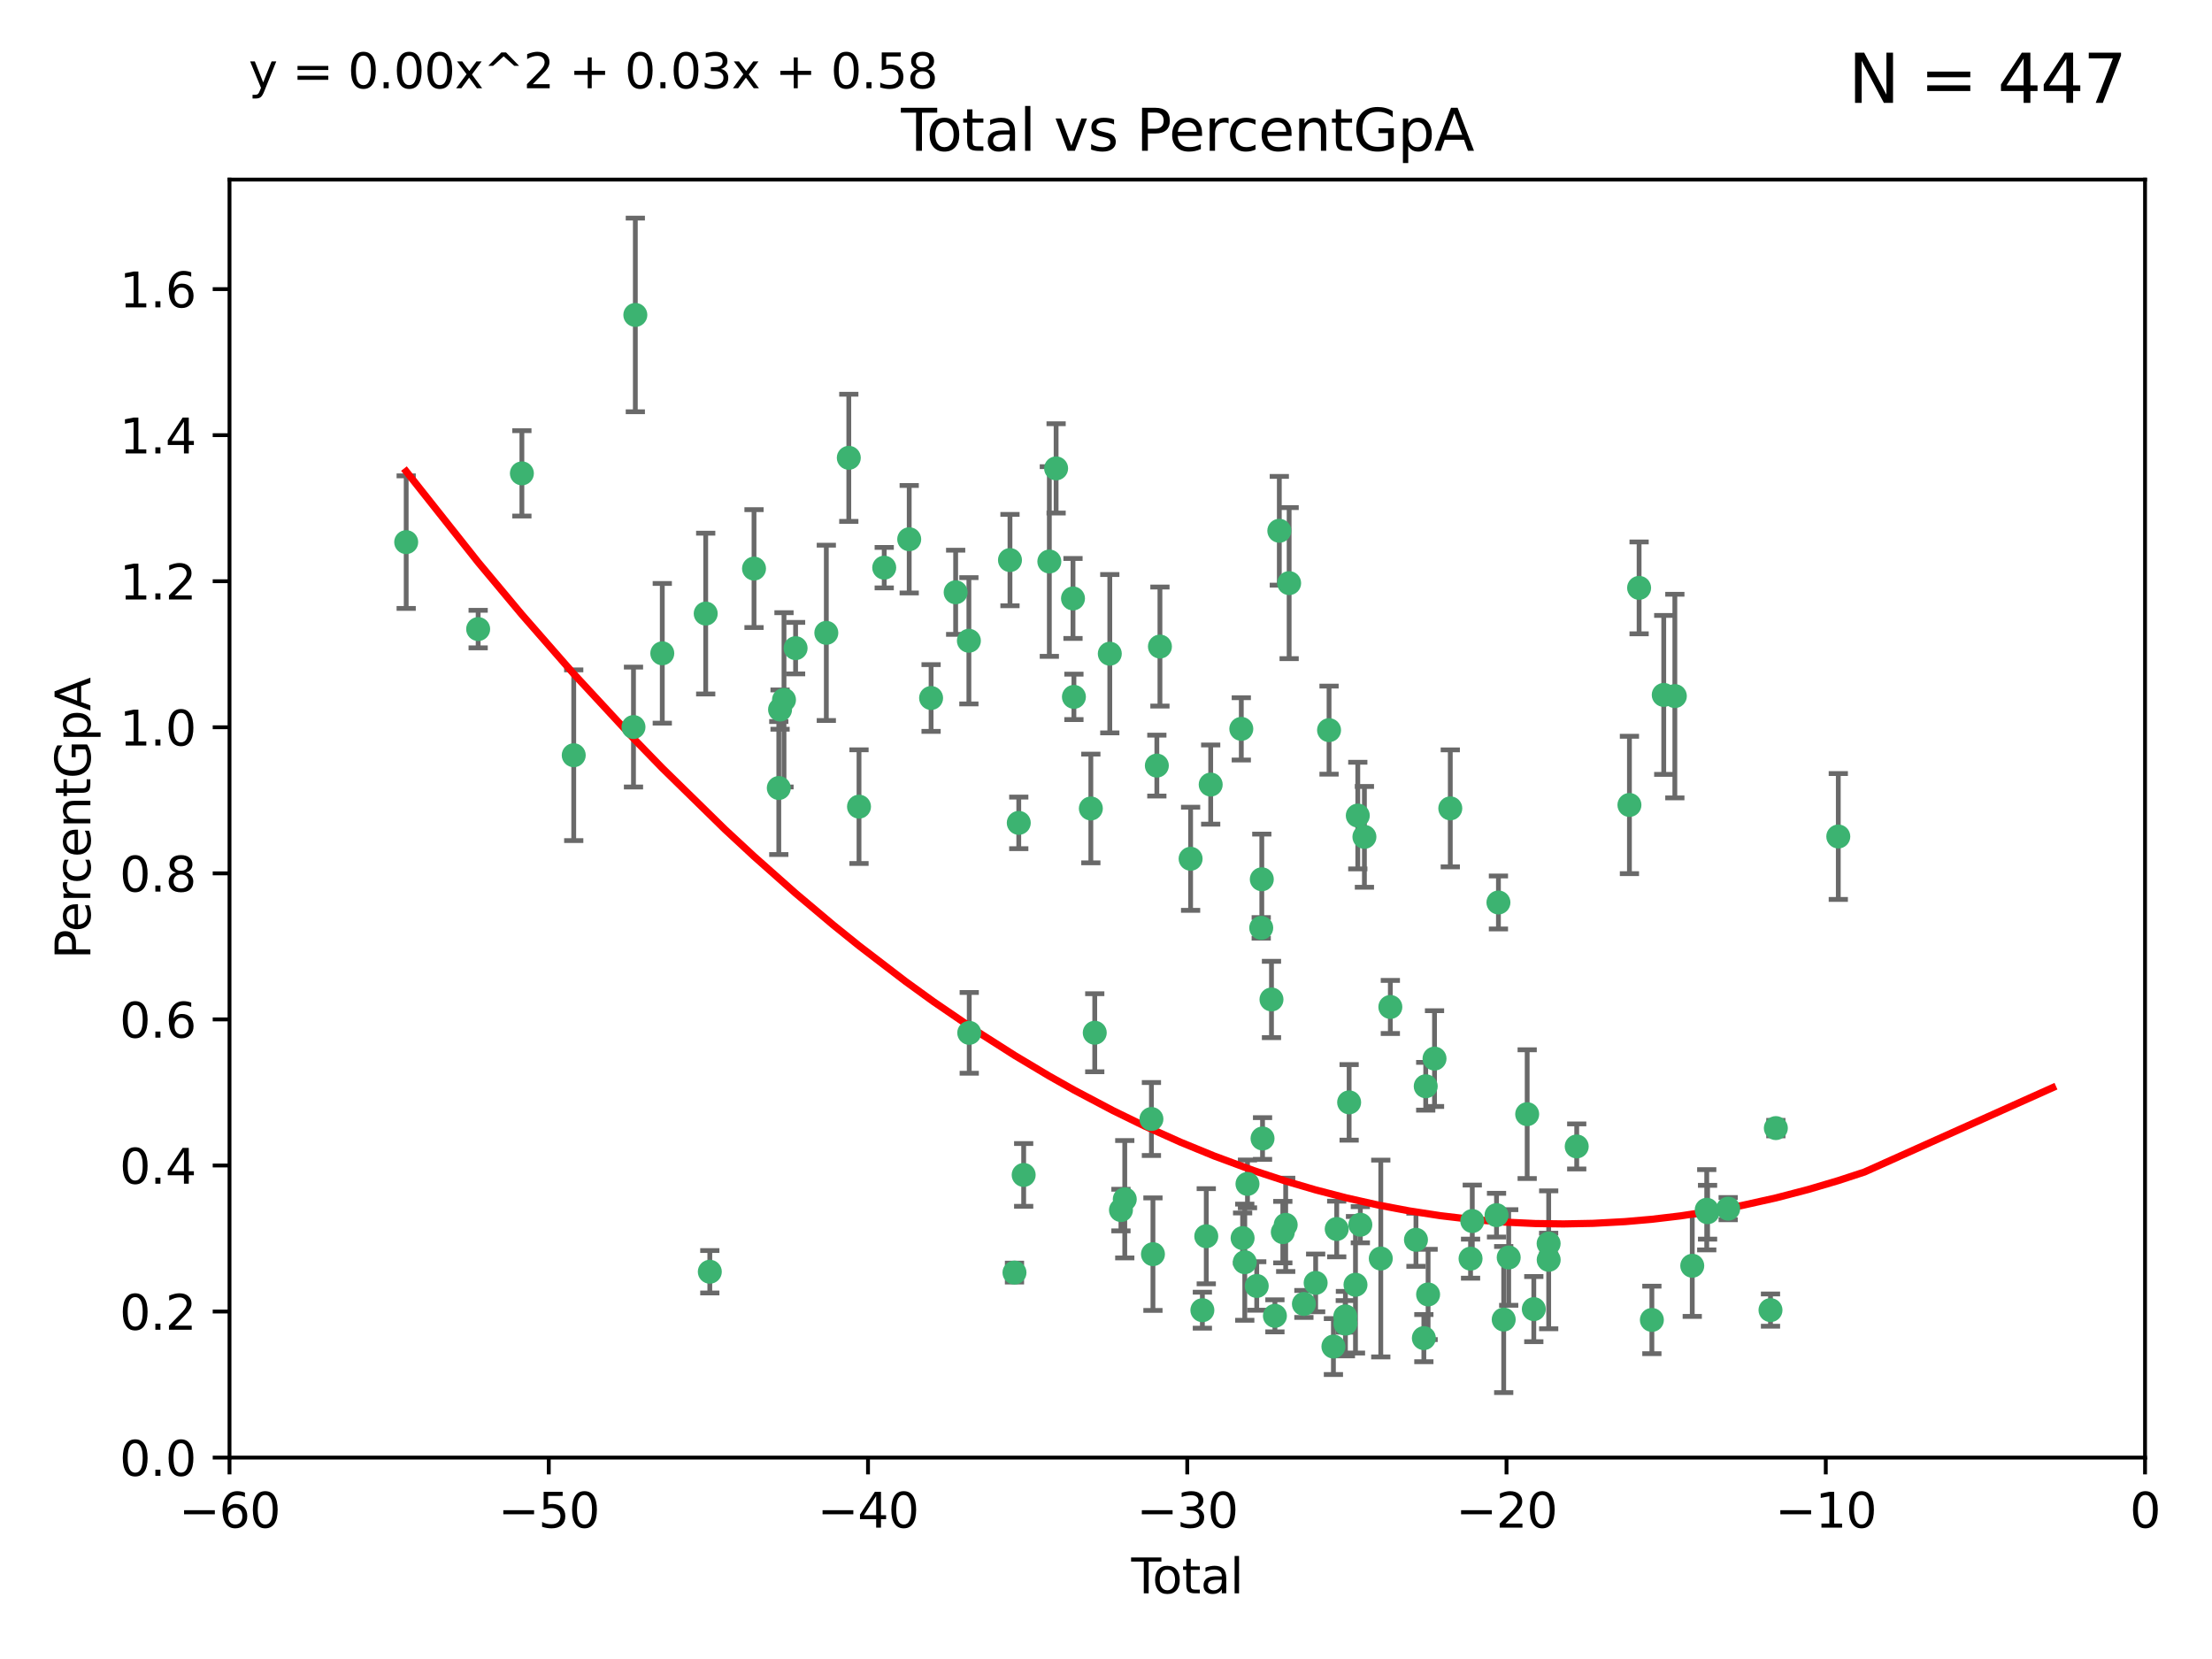 <?xml version="1.0" encoding="utf-8" standalone="no"?>
<!DOCTYPE svg PUBLIC "-//W3C//DTD SVG 1.1//EN"
  "http://www.w3.org/Graphics/SVG/1.1/DTD/svg11.dtd">
<svg xmlns:xlink="http://www.w3.org/1999/xlink" width="460.8pt" height="345.6pt" viewBox="0 0 460.8 345.6" xmlns="http://www.w3.org/2000/svg" version="1.1">
 <defs>
  <style type="text/css">*{stroke-linejoin: round; stroke-linecap: butt}</style>
 </defs>
 <g id="figure_1">
  <g id="patch_1">
   <path d="M 0 345.6 
L 460.8 345.6 
L 460.8 0 
L 0 0 
z
" style="fill: #ffffff"/>
  </g>
  <g id="axes_1">
   <g id="patch_2">
    <path d="M 47.81 303.64 
L 446.85 303.64 
L 446.85 37.411 
L 47.81 37.411 
z
" style="fill: #ffffff"/>
   </g>
   <g id="PathCollection_1">
    <defs>
     <path id="m2375ecad6f" d="M 0 1.118 
C 0.297 1.118 0.581 1 0.791 0.791 
C 1 0.581 1.118 0.297 1.118 0 
C 1.118 -0.297 1 -0.581 0.791 -0.791 
C 0.581 -1 0.297 -1.118 0 -1.118 
C -0.297 -1.118 -0.581 -1 -0.791 -0.791 
C -1 -0.581 -1.118 -0.297 -1.118 0 
C -1.118 0.297 -1 0.581 -0.791 0.791 
C -0.581 1 -0.297 1.118 0 1.118 
z
" style="stroke: #3cb371"/>
    </defs>
    <g clip-path="url(#pac1b1e3ab6)">
     <use xlink:href="#m2375ecad6f" x="84.617" y="112.935" style="fill: #3cb371; stroke: #3cb371"/>
     <use xlink:href="#m2375ecad6f" x="99.609" y="131.048" style="fill: #3cb371; stroke: #3cb371"/>
     <use xlink:href="#m2375ecad6f" x="108.719" y="98.611" style="fill: #3cb371; stroke: #3cb371"/>
     <use xlink:href="#m2375ecad6f" x="119.519" y="157.33" style="fill: #3cb371; stroke: #3cb371"/>
     <use xlink:href="#m2375ecad6f" x="131.967" y="151.457" style="fill: #3cb371; stroke: #3cb371"/>
     <use xlink:href="#m2375ecad6f" x="132.351" y="65.606" style="fill: #3cb371; stroke: #3cb371"/>
     <use xlink:href="#m2375ecad6f" x="137.966" y="136.097" style="fill: #3cb371; stroke: #3cb371"/>
     <use xlink:href="#m2375ecad6f" x="147.011" y="127.82" style="fill: #3cb371; stroke: #3cb371"/>
     <use xlink:href="#m2375ecad6f" x="147.867" y="264.927" style="fill: #3cb371; stroke: #3cb371"/>
     <use xlink:href="#m2375ecad6f" x="157.076" y="118.446" style="fill: #3cb371; stroke: #3cb371"/>
     <use xlink:href="#m2375ecad6f" x="162.236" y="164.157" style="fill: #3cb371; stroke: #3cb371"/>
     <use xlink:href="#m2375ecad6f" x="162.501" y="147.818" style="fill: #3cb371; stroke: #3cb371"/>
     <use xlink:href="#m2375ecad6f" x="163.321" y="145.786" style="fill: #3cb371; stroke: #3cb371"/>
     <use xlink:href="#m2375ecad6f" x="165.737" y="135.021" style="fill: #3cb371; stroke: #3cb371"/>
     <use xlink:href="#m2375ecad6f" x="172.138" y="131.834" style="fill: #3cb371; stroke: #3cb371"/>
     <use xlink:href="#m2375ecad6f" x="176.821" y="95.371" style="fill: #3cb371; stroke: #3cb371"/>
     <use xlink:href="#m2375ecad6f" x="178.947" y="168.041" style="fill: #3cb371; stroke: #3cb371"/>
     <use xlink:href="#m2375ecad6f" x="184.2" y="118.255" style="fill: #3cb371; stroke: #3cb371"/>
     <use xlink:href="#m2375ecad6f" x="189.405" y="112.334" style="fill: #3cb371; stroke: #3cb371"/>
     <use xlink:href="#m2375ecad6f" x="193.963" y="145.408" style="fill: #3cb371; stroke: #3cb371"/>
     <use xlink:href="#m2375ecad6f" x="199.081" y="123.385" style="fill: #3cb371; stroke: #3cb371"/>
     <use xlink:href="#m2375ecad6f" x="201.837" y="133.482" style="fill: #3cb371; stroke: #3cb371"/>
     <use xlink:href="#m2375ecad6f" x="201.91" y="215.161" style="fill: #3cb371; stroke: #3cb371"/>
     <use xlink:href="#m2375ecad6f" x="210.397" y="116.673" style="fill: #3cb371; stroke: #3cb371"/>
     <use xlink:href="#m2375ecad6f" x="211.335" y="265.1" style="fill: #3cb371; stroke: #3cb371"/>
     <use xlink:href="#m2375ecad6f" x="212.228" y="171.42" style="fill: #3cb371; stroke: #3cb371"/>
     <use xlink:href="#m2375ecad6f" x="213.249" y="244.761" style="fill: #3cb371; stroke: #3cb371"/>
     <use xlink:href="#m2375ecad6f" x="218.597" y="116.973" style="fill: #3cb371; stroke: #3cb371"/>
     <use xlink:href="#m2375ecad6f" x="220.007" y="97.572" style="fill: #3cb371; stroke: #3cb371"/>
     <use xlink:href="#m2375ecad6f" x="223.525" y="124.669" style="fill: #3cb371; stroke: #3cb371"/>
     <use xlink:href="#m2375ecad6f" x="223.717" y="145.171" style="fill: #3cb371; stroke: #3cb371"/>
     <use xlink:href="#m2375ecad6f" x="227.243" y="168.419" style="fill: #3cb371; stroke: #3cb371"/>
     <use xlink:href="#m2375ecad6f" x="228.057" y="215.139" style="fill: #3cb371; stroke: #3cb371"/>
     <use xlink:href="#m2375ecad6f" x="231.191" y="136.178" style="fill: #3cb371; stroke: #3cb371"/>
     <use xlink:href="#m2375ecad6f" x="233.516" y="252.077" style="fill: #3cb371; stroke: #3cb371"/>
     <use xlink:href="#m2375ecad6f" x="234.31" y="249.82" style="fill: #3cb371; stroke: #3cb371"/>
     <use xlink:href="#m2375ecad6f" x="239.862" y="233.109" style="fill: #3cb371; stroke: #3cb371"/>
     <use xlink:href="#m2375ecad6f" x="240.18" y="261.264" style="fill: #3cb371; stroke: #3cb371"/>
     <use xlink:href="#m2375ecad6f" x="240.992" y="159.488" style="fill: #3cb371; stroke: #3cb371"/>
     <use xlink:href="#m2375ecad6f" x="241.636" y="134.689" style="fill: #3cb371; stroke: #3cb371"/>
     <use xlink:href="#m2375ecad6f" x="248.025" y="178.897" style="fill: #3cb371; stroke: #3cb371"/>
     <use xlink:href="#m2375ecad6f" x="250.477" y="272.937" style="fill: #3cb371; stroke: #3cb371"/>
     <use xlink:href="#m2375ecad6f" x="251.288" y="257.532" style="fill: #3cb371; stroke: #3cb371"/>
     <use xlink:href="#m2375ecad6f" x="252.21" y="163.438" style="fill: #3cb371; stroke: #3cb371"/>
     <use xlink:href="#m2375ecad6f" x="258.586" y="151.836" style="fill: #3cb371; stroke: #3cb371"/>
     <use xlink:href="#m2375ecad6f" x="258.858" y="257.919" style="fill: #3cb371; stroke: #3cb371"/>
     <use xlink:href="#m2375ecad6f" x="259.308" y="262.94" style="fill: #3cb371; stroke: #3cb371"/>
     <use xlink:href="#m2375ecad6f" x="259.874" y="246.63" style="fill: #3cb371; stroke: #3cb371"/>
     <use xlink:href="#m2375ecad6f" x="261.801" y="267.891" style="fill: #3cb371; stroke: #3cb371"/>
     <use xlink:href="#m2375ecad6f" x="262.736" y="193.29" style="fill: #3cb371; stroke: #3cb371"/>
     <use xlink:href="#m2375ecad6f" x="262.856" y="183.167" style="fill: #3cb371; stroke: #3cb371"/>
     <use xlink:href="#m2375ecad6f" x="263.01" y="237.168" style="fill: #3cb371; stroke: #3cb371"/>
     <use xlink:href="#m2375ecad6f" x="264.873" y="208.206" style="fill: #3cb371; stroke: #3cb371"/>
     <use xlink:href="#m2375ecad6f" x="265.589" y="274.113" style="fill: #3cb371; stroke: #3cb371"/>
     <use xlink:href="#m2375ecad6f" x="266.505" y="110.571" style="fill: #3cb371; stroke: #3cb371"/>
     <use xlink:href="#m2375ecad6f" x="267.235" y="256.676" style="fill: #3cb371; stroke: #3cb371"/>
     <use xlink:href="#m2375ecad6f" x="267.833" y="255.154" style="fill: #3cb371; stroke: #3cb371"/>
     <use xlink:href="#m2375ecad6f" x="268.551" y="121.476" style="fill: #3cb371; stroke: #3cb371"/>
     <use xlink:href="#m2375ecad6f" x="271.626" y="271.637" style="fill: #3cb371; stroke: #3cb371"/>
     <use xlink:href="#m2375ecad6f" x="274.074" y="267.252" style="fill: #3cb371; stroke: #3cb371"/>
     <use xlink:href="#m2375ecad6f" x="276.866" y="152.103" style="fill: #3cb371; stroke: #3cb371"/>
     <use xlink:href="#m2375ecad6f" x="277.775" y="280.509" style="fill: #3cb371; stroke: #3cb371"/>
     <use xlink:href="#m2375ecad6f" x="278.462" y="256.024" style="fill: #3cb371; stroke: #3cb371"/>
     <use xlink:href="#m2375ecad6f" x="280.25" y="274.227" style="fill: #3cb371; stroke: #3cb371"/>
     <use xlink:href="#m2375ecad6f" x="280.278" y="275.735" style="fill: #3cb371; stroke: #3cb371"/>
     <use xlink:href="#m2375ecad6f" x="281.05" y="229.642" style="fill: #3cb371; stroke: #3cb371"/>
     <use xlink:href="#m2375ecad6f" x="282.373" y="267.639" style="fill: #3cb371; stroke: #3cb371"/>
     <use xlink:href="#m2375ecad6f" x="282.852" y="169.899" style="fill: #3cb371; stroke: #3cb371"/>
     <use xlink:href="#m2375ecad6f" x="283.383" y="255.133" style="fill: #3cb371; stroke: #3cb371"/>
     <use xlink:href="#m2375ecad6f" x="284.233" y="174.332" style="fill: #3cb371; stroke: #3cb371"/>
     <use xlink:href="#m2375ecad6f" x="287.642" y="262.172" style="fill: #3cb371; stroke: #3cb371"/>
     <use xlink:href="#m2375ecad6f" x="289.634" y="209.769" style="fill: #3cb371; stroke: #3cb371"/>
     <use xlink:href="#m2375ecad6f" x="294.971" y="258.268" style="fill: #3cb371; stroke: #3cb371"/>
     <use xlink:href="#m2375ecad6f" x="296.615" y="278.753" style="fill: #3cb371; stroke: #3cb371"/>
     <use xlink:href="#m2375ecad6f" x="297.005" y="226.286" style="fill: #3cb371; stroke: #3cb371"/>
     <use xlink:href="#m2375ecad6f" x="297.5" y="269.656" style="fill: #3cb371; stroke: #3cb371"/>
     <use xlink:href="#m2375ecad6f" x="298.837" y="220.522" style="fill: #3cb371; stroke: #3cb371"/>
     <use xlink:href="#m2375ecad6f" x="302.122" y="168.396" style="fill: #3cb371; stroke: #3cb371"/>
     <use xlink:href="#m2375ecad6f" x="306.344" y="262.2" style="fill: #3cb371; stroke: #3cb371"/>
     <use xlink:href="#m2375ecad6f" x="306.701" y="254.364" style="fill: #3cb371; stroke: #3cb371"/>
     <use xlink:href="#m2375ecad6f" x="311.754" y="253.14" style="fill: #3cb371; stroke: #3cb371"/>
     <use xlink:href="#m2375ecad6f" x="312.151" y="188.002" style="fill: #3cb371; stroke: #3cb371"/>
     <use xlink:href="#m2375ecad6f" x="313.249" y="274.884" style="fill: #3cb371; stroke: #3cb371"/>
     <use xlink:href="#m2375ecad6f" x="314.291" y="261.955" style="fill: #3cb371; stroke: #3cb371"/>
     <use xlink:href="#m2375ecad6f" x="318.14" y="232.101" style="fill: #3cb371; stroke: #3cb371"/>
     <use xlink:href="#m2375ecad6f" x="319.52" y="272.711" style="fill: #3cb371; stroke: #3cb371"/>
     <use xlink:href="#m2375ecad6f" x="322.608" y="259.052" style="fill: #3cb371; stroke: #3cb371"/>
     <use xlink:href="#m2375ecad6f" x="322.621" y="262.443" style="fill: #3cb371; stroke: #3cb371"/>
     <use xlink:href="#m2375ecad6f" x="328.459" y="238.823" style="fill: #3cb371; stroke: #3cb371"/>
     <use xlink:href="#m2375ecad6f" x="339.441" y="167.688" style="fill: #3cb371; stroke: #3cb371"/>
     <use xlink:href="#m2375ecad6f" x="341.455" y="122.465" style="fill: #3cb371; stroke: #3cb371"/>
     <use xlink:href="#m2375ecad6f" x="344.116" y="274.965" style="fill: #3cb371; stroke: #3cb371"/>
     <use xlink:href="#m2375ecad6f" x="346.588" y="144.762" style="fill: #3cb371; stroke: #3cb371"/>
     <use xlink:href="#m2375ecad6f" x="348.901" y="145.004" style="fill: #3cb371; stroke: #3cb371"/>
     <use xlink:href="#m2375ecad6f" x="352.528" y="263.681" style="fill: #3cb371; stroke: #3cb371"/>
     <use xlink:href="#m2375ecad6f" x="355.544" y="252.015" style="fill: #3cb371; stroke: #3cb371"/>
     <use xlink:href="#m2375ecad6f" x="355.717" y="252.529" style="fill: #3cb371; stroke: #3cb371"/>
     <use xlink:href="#m2375ecad6f" x="360.012" y="251.785" style="fill: #3cb371; stroke: #3cb371"/>
     <use xlink:href="#m2375ecad6f" x="368.826" y="272.918" style="fill: #3cb371; stroke: #3cb371"/>
     <use xlink:href="#m2375ecad6f" x="369.942" y="235.004" style="fill: #3cb371; stroke: #3cb371"/>
     <use xlink:href="#m2375ecad6f" x="382.95" y="174.257" style="fill: #3cb371; stroke: #3cb371"/>
    </g>
   </g>
   <g id="matplotlib.axis_1">
    <g id="xtick_1">
     <g id="line2d_1">
      <defs>
       <path id="m716607ced9" d="M 0 0 
L 0 3.5 
" style="stroke: #000000; stroke-width: 0.8"/>
      </defs>
      <g>
       <use xlink:href="#m716607ced9" x="47.81" y="303.64" style="stroke: #000000; stroke-width: 0.8"/>
      </g>
     </g>
     <g id="text_1">
      <!-- −60 -->
      <g transform="translate(37.258 318.238)scale(0.1 -0.1)">
       <defs>
        <path id="DejaVuSans-2212" d="M 678 2272 
L 4684 2272 
L 4684 1741 
L 678 1741 
L 678 2272 
z
" transform="scale(0.016)"/>
        <path id="DejaVuSans-36" d="M 2113 2584 
Q 1688 2584 1439 2293 
Q 1191 2003 1191 1497 
Q 1191 994 1439 701 
Q 1688 409 2113 409 
Q 2538 409 2786 701 
Q 3034 994 3034 1497 
Q 3034 2003 2786 2293 
Q 2538 2584 2113 2584 
z
M 3366 4563 
L 3366 3988 
Q 3128 4100 2886 4159 
Q 2644 4219 2406 4219 
Q 1781 4219 1451 3797 
Q 1122 3375 1075 2522 
Q 1259 2794 1537 2939 
Q 1816 3084 2150 3084 
Q 2853 3084 3261 2657 
Q 3669 2231 3669 1497 
Q 3669 778 3244 343 
Q 2819 -91 2113 -91 
Q 1303 -91 875 529 
Q 447 1150 447 2328 
Q 447 3434 972 4092 
Q 1497 4750 2381 4750 
Q 2619 4750 2861 4703 
Q 3103 4656 3366 4563 
z
" transform="scale(0.016)"/>
        <path id="DejaVuSans-30" d="M 2034 4250 
Q 1547 4250 1301 3770 
Q 1056 3291 1056 2328 
Q 1056 1369 1301 889 
Q 1547 409 2034 409 
Q 2525 409 2770 889 
Q 3016 1369 3016 2328 
Q 3016 3291 2770 3770 
Q 2525 4250 2034 4250 
z
M 2034 4750 
Q 2819 4750 3233 4129 
Q 3647 3509 3647 2328 
Q 3647 1150 3233 529 
Q 2819 -91 2034 -91 
Q 1250 -91 836 529 
Q 422 1150 422 2328 
Q 422 3509 836 4129 
Q 1250 4750 2034 4750 
z
" transform="scale(0.016)"/>
       </defs>
       <use xlink:href="#DejaVuSans-2212"/>
       <use xlink:href="#DejaVuSans-36" x="83.789"/>
       <use xlink:href="#DejaVuSans-30" x="147.412"/>
      </g>
     </g>
    </g>
    <g id="xtick_2">
     <g id="line2d_2">
      <g>
       <use xlink:href="#m716607ced9" x="114.317" y="303.64" style="stroke: #000000; stroke-width: 0.8"/>
      </g>
     </g>
     <g id="text_2">
      <!-- −50 -->
      <g transform="translate(103.764 318.238)scale(0.1 -0.1)">
       <defs>
        <path id="DejaVuSans-35" d="M 691 4666 
L 3169 4666 
L 3169 4134 
L 1269 4134 
L 1269 2991 
Q 1406 3038 1543 3061 
Q 1681 3084 1819 3084 
Q 2600 3084 3056 2656 
Q 3513 2228 3513 1497 
Q 3513 744 3044 326 
Q 2575 -91 1722 -91 
Q 1428 -91 1123 -41 
Q 819 9 494 109 
L 494 744 
Q 775 591 1075 516 
Q 1375 441 1709 441 
Q 2250 441 2565 725 
Q 2881 1009 2881 1497 
Q 2881 1984 2565 2268 
Q 2250 2553 1709 2553 
Q 1456 2553 1204 2497 
Q 953 2441 691 2322 
L 691 4666 
z
" transform="scale(0.016)"/>
       </defs>
       <use xlink:href="#DejaVuSans-2212"/>
       <use xlink:href="#DejaVuSans-35" x="83.789"/>
       <use xlink:href="#DejaVuSans-30" x="147.412"/>
      </g>
     </g>
    </g>
    <g id="xtick_3">
     <g id="line2d_3">
      <g>
       <use xlink:href="#m716607ced9" x="180.823" y="303.64" style="stroke: #000000; stroke-width: 0.8"/>
      </g>
     </g>
     <g id="text_3">
      <!-- −40 -->
      <g transform="translate(170.271 318.238)scale(0.1 -0.1)">
       <defs>
        <path id="DejaVuSans-34" d="M 2419 4116 
L 825 1625 
L 2419 1625 
L 2419 4116 
z
M 2253 4666 
L 3047 4666 
L 3047 1625 
L 3713 1625 
L 3713 1100 
L 3047 1100 
L 3047 0 
L 2419 0 
L 2419 1100 
L 313 1100 
L 313 1709 
L 2253 4666 
z
" transform="scale(0.016)"/>
       </defs>
       <use xlink:href="#DejaVuSans-2212"/>
       <use xlink:href="#DejaVuSans-34" x="83.789"/>
       <use xlink:href="#DejaVuSans-30" x="147.412"/>
      </g>
     </g>
    </g>
    <g id="xtick_4">
     <g id="line2d_4">
      <g>
       <use xlink:href="#m716607ced9" x="247.33" y="303.64" style="stroke: #000000; stroke-width: 0.8"/>
      </g>
     </g>
     <g id="text_4">
      <!-- −30 -->
      <g transform="translate(236.778 318.238)scale(0.1 -0.1)">
       <defs>
        <path id="DejaVuSans-33" d="M 2597 2516 
Q 3050 2419 3304 2112 
Q 3559 1806 3559 1356 
Q 3559 666 3084 287 
Q 2609 -91 1734 -91 
Q 1441 -91 1130 -33 
Q 819 25 488 141 
L 488 750 
Q 750 597 1062 519 
Q 1375 441 1716 441 
Q 2309 441 2620 675 
Q 2931 909 2931 1356 
Q 2931 1769 2642 2001 
Q 2353 2234 1838 2234 
L 1294 2234 
L 1294 2753 
L 1863 2753 
Q 2328 2753 2575 2939 
Q 2822 3125 2822 3475 
Q 2822 3834 2567 4026 
Q 2313 4219 1838 4219 
Q 1578 4219 1281 4162 
Q 984 4106 628 3988 
L 628 4550 
Q 988 4650 1302 4700 
Q 1616 4750 1894 4750 
Q 2613 4750 3031 4423 
Q 3450 4097 3450 3541 
Q 3450 3153 3228 2886 
Q 3006 2619 2597 2516 
z
" transform="scale(0.016)"/>
       </defs>
       <use xlink:href="#DejaVuSans-2212"/>
       <use xlink:href="#DejaVuSans-33" x="83.789"/>
       <use xlink:href="#DejaVuSans-30" x="147.412"/>
      </g>
     </g>
    </g>
    <g id="xtick_5">
     <g id="line2d_5">
      <g>
       <use xlink:href="#m716607ced9" x="313.837" y="303.64" style="stroke: #000000; stroke-width: 0.8"/>
      </g>
     </g>
     <g id="text_5">
      <!-- −20 -->
      <g transform="translate(303.284 318.238)scale(0.1 -0.1)">
       <defs>
        <path id="DejaVuSans-32" d="M 1228 531 
L 3431 531 
L 3431 0 
L 469 0 
L 469 531 
Q 828 903 1448 1529 
Q 2069 2156 2228 2338 
Q 2531 2678 2651 2914 
Q 2772 3150 2772 3378 
Q 2772 3750 2511 3984 
Q 2250 4219 1831 4219 
Q 1534 4219 1204 4116 
Q 875 4013 500 3803 
L 500 4441 
Q 881 4594 1212 4672 
Q 1544 4750 1819 4750 
Q 2544 4750 2975 4387 
Q 3406 4025 3406 3419 
Q 3406 3131 3298 2873 
Q 3191 2616 2906 2266 
Q 2828 2175 2409 1742 
Q 1991 1309 1228 531 
z
" transform="scale(0.016)"/>
       </defs>
       <use xlink:href="#DejaVuSans-2212"/>
       <use xlink:href="#DejaVuSans-32" x="83.789"/>
       <use xlink:href="#DejaVuSans-30" x="147.412"/>
      </g>
     </g>
    </g>
    <g id="xtick_6">
     <g id="line2d_6">
      <g>
       <use xlink:href="#m716607ced9" x="380.343" y="303.64" style="stroke: #000000; stroke-width: 0.8"/>
      </g>
     </g>
     <g id="text_6">
      <!-- −10 -->
      <g transform="translate(369.791 318.238)scale(0.1 -0.1)">
       <defs>
        <path id="DejaVuSans-31" d="M 794 531 
L 1825 531 
L 1825 4091 
L 703 3866 
L 703 4441 
L 1819 4666 
L 2450 4666 
L 2450 531 
L 3481 531 
L 3481 0 
L 794 0 
L 794 531 
z
" transform="scale(0.016)"/>
       </defs>
       <use xlink:href="#DejaVuSans-2212"/>
       <use xlink:href="#DejaVuSans-31" x="83.789"/>
       <use xlink:href="#DejaVuSans-30" x="147.412"/>
      </g>
     </g>
    </g>
    <g id="xtick_7">
     <g id="line2d_7">
      <g>
       <use xlink:href="#m716607ced9" x="446.85" y="303.64" style="stroke: #000000; stroke-width: 0.8"/>
      </g>
     </g>
     <g id="text_7">
      <!-- 0 -->
      <g transform="translate(443.669 318.238)scale(0.1 -0.1)">
       <use xlink:href="#DejaVuSans-30"/>
      </g>
     </g>
    </g>
    <g id="text_8">
     <!-- Total -->
     <g transform="translate(235.653 331.917)scale(0.1 -0.1)">
      <defs>
       <path id="DejaVuSans-54" d="M -19 4666 
L 3928 4666 
L 3928 4134 
L 2272 4134 
L 2272 0 
L 1638 0 
L 1638 4134 
L -19 4134 
L -19 4666 
z
" transform="scale(0.016)"/>
       <path id="DejaVuSans-6f" d="M 1959 3097 
Q 1497 3097 1228 2736 
Q 959 2375 959 1747 
Q 959 1119 1226 758 
Q 1494 397 1959 397 
Q 2419 397 2687 759 
Q 2956 1122 2956 1747 
Q 2956 2369 2687 2733 
Q 2419 3097 1959 3097 
z
M 1959 3584 
Q 2709 3584 3137 3096 
Q 3566 2609 3566 1747 
Q 3566 888 3137 398 
Q 2709 -91 1959 -91 
Q 1206 -91 779 398 
Q 353 888 353 1747 
Q 353 2609 779 3096 
Q 1206 3584 1959 3584 
z
" transform="scale(0.016)"/>
       <path id="DejaVuSans-74" d="M 1172 4494 
L 1172 3500 
L 2356 3500 
L 2356 3053 
L 1172 3053 
L 1172 1153 
Q 1172 725 1289 603 
Q 1406 481 1766 481 
L 2356 481 
L 2356 0 
L 1766 0 
Q 1100 0 847 248 
Q 594 497 594 1153 
L 594 3053 
L 172 3053 
L 172 3500 
L 594 3500 
L 594 4494 
L 1172 4494 
z
" transform="scale(0.016)"/>
       <path id="DejaVuSans-61" d="M 2194 1759 
Q 1497 1759 1228 1600 
Q 959 1441 959 1056 
Q 959 750 1161 570 
Q 1363 391 1709 391 
Q 2188 391 2477 730 
Q 2766 1069 2766 1631 
L 2766 1759 
L 2194 1759 
z
M 3341 1997 
L 3341 0 
L 2766 0 
L 2766 531 
Q 2569 213 2275 61 
Q 1981 -91 1556 -91 
Q 1019 -91 701 211 
Q 384 513 384 1019 
Q 384 1609 779 1909 
Q 1175 2209 1959 2209 
L 2766 2209 
L 2766 2266 
Q 2766 2663 2505 2880 
Q 2244 3097 1772 3097 
Q 1472 3097 1187 3025 
Q 903 2953 641 2809 
L 641 3341 
Q 956 3463 1253 3523 
Q 1550 3584 1831 3584 
Q 2591 3584 2966 3190 
Q 3341 2797 3341 1997 
z
" transform="scale(0.016)"/>
       <path id="DejaVuSans-6c" d="M 603 4863 
L 1178 4863 
L 1178 0 
L 603 0 
L 603 4863 
z
" transform="scale(0.016)"/>
      </defs>
      <use xlink:href="#DejaVuSans-54"/>
      <use xlink:href="#DejaVuSans-6f" x="44.084"/>
      <use xlink:href="#DejaVuSans-74" x="105.266"/>
      <use xlink:href="#DejaVuSans-61" x="144.475"/>
      <use xlink:href="#DejaVuSans-6c" x="205.754"/>
     </g>
    </g>
   </g>
   <g id="matplotlib.axis_2">
    <g id="ytick_1">
     <g id="line2d_8">
      <defs>
       <path id="md537d3244b" d="M 0 0 
L -3.5 0 
" style="stroke: #000000; stroke-width: 0.8"/>
      </defs>
      <g>
       <use xlink:href="#md537d3244b" x="47.81" y="303.64" style="stroke: #000000; stroke-width: 0.8"/>
      </g>
     </g>
     <g id="text_9">
      <!-- 0.0 -->
      <g transform="translate(24.907 307.439)scale(0.1 -0.1)">
       <defs>
        <path id="DejaVuSans-2e" d="M 684 794 
L 1344 794 
L 1344 0 
L 684 0 
L 684 794 
z
" transform="scale(0.016)"/>
       </defs>
       <use xlink:href="#DejaVuSans-30"/>
       <use xlink:href="#DejaVuSans-2e" x="63.623"/>
       <use xlink:href="#DejaVuSans-30" x="95.41"/>
      </g>
     </g>
    </g>
    <g id="ytick_2">
     <g id="line2d_9">
      <g>
       <use xlink:href="#md537d3244b" x="47.81" y="273.214" style="stroke: #000000; stroke-width: 0.8"/>
      </g>
     </g>
     <g id="text_10">
      <!-- 0.2 -->
      <g transform="translate(24.907 277.013)scale(0.1 -0.1)">
       <use xlink:href="#DejaVuSans-30"/>
       <use xlink:href="#DejaVuSans-2e" x="63.623"/>
       <use xlink:href="#DejaVuSans-32" x="95.41"/>
      </g>
     </g>
    </g>
    <g id="ytick_3">
     <g id="line2d_10">
      <g>
       <use xlink:href="#md537d3244b" x="47.81" y="242.788" style="stroke: #000000; stroke-width: 0.8"/>
      </g>
     </g>
     <g id="text_11">
      <!-- 0.4 -->
      <g transform="translate(24.907 246.587)scale(0.1 -0.1)">
       <use xlink:href="#DejaVuSans-30"/>
       <use xlink:href="#DejaVuSans-2e" x="63.623"/>
       <use xlink:href="#DejaVuSans-34" x="95.41"/>
      </g>
     </g>
    </g>
    <g id="ytick_4">
     <g id="line2d_11">
      <g>
       <use xlink:href="#md537d3244b" x="47.81" y="212.362" style="stroke: #000000; stroke-width: 0.8"/>
      </g>
     </g>
     <g id="text_12">
      <!-- 0.6 -->
      <g transform="translate(24.907 216.161)scale(0.1 -0.1)">
       <use xlink:href="#DejaVuSans-30"/>
       <use xlink:href="#DejaVuSans-2e" x="63.623"/>
       <use xlink:href="#DejaVuSans-36" x="95.41"/>
      </g>
     </g>
    </g>
    <g id="ytick_5">
     <g id="line2d_12">
      <g>
       <use xlink:href="#md537d3244b" x="47.81" y="181.935" style="stroke: #000000; stroke-width: 0.8"/>
      </g>
     </g>
     <g id="text_13">
      <!-- 0.8 -->
      <g transform="translate(24.907 185.735)scale(0.1 -0.1)">
       <defs>
        <path id="DejaVuSans-38" d="M 2034 2216 
Q 1584 2216 1326 1975 
Q 1069 1734 1069 1313 
Q 1069 891 1326 650 
Q 1584 409 2034 409 
Q 2484 409 2743 651 
Q 3003 894 3003 1313 
Q 3003 1734 2745 1975 
Q 2488 2216 2034 2216 
z
M 1403 2484 
Q 997 2584 770 2862 
Q 544 3141 544 3541 
Q 544 4100 942 4425 
Q 1341 4750 2034 4750 
Q 2731 4750 3128 4425 
Q 3525 4100 3525 3541 
Q 3525 3141 3298 2862 
Q 3072 2584 2669 2484 
Q 3125 2378 3379 2068 
Q 3634 1759 3634 1313 
Q 3634 634 3220 271 
Q 2806 -91 2034 -91 
Q 1263 -91 848 271 
Q 434 634 434 1313 
Q 434 1759 690 2068 
Q 947 2378 1403 2484 
z
M 1172 3481 
Q 1172 3119 1398 2916 
Q 1625 2713 2034 2713 
Q 2441 2713 2670 2916 
Q 2900 3119 2900 3481 
Q 2900 3844 2670 4047 
Q 2441 4250 2034 4250 
Q 1625 4250 1398 4047 
Q 1172 3844 1172 3481 
z
" transform="scale(0.016)"/>
       </defs>
       <use xlink:href="#DejaVuSans-30"/>
       <use xlink:href="#DejaVuSans-2e" x="63.623"/>
       <use xlink:href="#DejaVuSans-38" x="95.41"/>
      </g>
     </g>
    </g>
    <g id="ytick_6">
     <g id="line2d_13">
      <g>
       <use xlink:href="#md537d3244b" x="47.81" y="151.509" style="stroke: #000000; stroke-width: 0.8"/>
      </g>
     </g>
     <g id="text_14">
      <!-- 1.0 -->
      <g transform="translate(24.907 155.308)scale(0.1 -0.1)">
       <use xlink:href="#DejaVuSans-31"/>
       <use xlink:href="#DejaVuSans-2e" x="63.623"/>
       <use xlink:href="#DejaVuSans-30" x="95.41"/>
      </g>
     </g>
    </g>
    <g id="ytick_7">
     <g id="line2d_14">
      <g>
       <use xlink:href="#md537d3244b" x="47.81" y="121.083" style="stroke: #000000; stroke-width: 0.8"/>
      </g>
     </g>
     <g id="text_15">
      <!-- 1.2 -->
      <g transform="translate(24.907 124.882)scale(0.1 -0.1)">
       <use xlink:href="#DejaVuSans-31"/>
       <use xlink:href="#DejaVuSans-2e" x="63.623"/>
       <use xlink:href="#DejaVuSans-32" x="95.41"/>
      </g>
     </g>
    </g>
    <g id="ytick_8">
     <g id="line2d_15">
      <g>
       <use xlink:href="#md537d3244b" x="47.81" y="90.657" style="stroke: #000000; stroke-width: 0.8"/>
      </g>
     </g>
     <g id="text_16">
      <!-- 1.4 -->
      <g transform="translate(24.907 94.456)scale(0.1 -0.1)">
       <use xlink:href="#DejaVuSans-31"/>
       <use xlink:href="#DejaVuSans-2e" x="63.623"/>
       <use xlink:href="#DejaVuSans-34" x="95.41"/>
      </g>
     </g>
    </g>
    <g id="ytick_9">
     <g id="line2d_16">
      <g>
       <use xlink:href="#md537d3244b" x="47.81" y="60.231" style="stroke: #000000; stroke-width: 0.8"/>
      </g>
     </g>
     <g id="text_17">
      <!-- 1.6 -->
      <g transform="translate(24.907 64.03)scale(0.1 -0.1)">
       <use xlink:href="#DejaVuSans-31"/>
       <use xlink:href="#DejaVuSans-2e" x="63.623"/>
       <use xlink:href="#DejaVuSans-36" x="95.41"/>
      </g>
     </g>
    </g>
    <g id="text_18">
     <!-- PercentGpA -->
     <g transform="translate(18.827 199.802)rotate(-90)scale(0.1 -0.1)">
      <defs>
       <path id="DejaVuSans-50" d="M 1259 4147 
L 1259 2394 
L 2053 2394 
Q 2494 2394 2734 2622 
Q 2975 2850 2975 3272 
Q 2975 3691 2734 3919 
Q 2494 4147 2053 4147 
L 1259 4147 
z
M 628 4666 
L 2053 4666 
Q 2838 4666 3239 4311 
Q 3641 3956 3641 3272 
Q 3641 2581 3239 2228 
Q 2838 1875 2053 1875 
L 1259 1875 
L 1259 0 
L 628 0 
L 628 4666 
z
" transform="scale(0.016)"/>
       <path id="DejaVuSans-65" d="M 3597 1894 
L 3597 1613 
L 953 1613 
Q 991 1019 1311 708 
Q 1631 397 2203 397 
Q 2534 397 2845 478 
Q 3156 559 3463 722 
L 3463 178 
Q 3153 47 2828 -22 
Q 2503 -91 2169 -91 
Q 1331 -91 842 396 
Q 353 884 353 1716 
Q 353 2575 817 3079 
Q 1281 3584 2069 3584 
Q 2775 3584 3186 3129 
Q 3597 2675 3597 1894 
z
M 3022 2063 
Q 3016 2534 2758 2815 
Q 2500 3097 2075 3097 
Q 1594 3097 1305 2825 
Q 1016 2553 972 2059 
L 3022 2063 
z
" transform="scale(0.016)"/>
       <path id="DejaVuSans-72" d="M 2631 2963 
Q 2534 3019 2420 3045 
Q 2306 3072 2169 3072 
Q 1681 3072 1420 2755 
Q 1159 2438 1159 1844 
L 1159 0 
L 581 0 
L 581 3500 
L 1159 3500 
L 1159 2956 
Q 1341 3275 1631 3429 
Q 1922 3584 2338 3584 
Q 2397 3584 2469 3576 
Q 2541 3569 2628 3553 
L 2631 2963 
z
" transform="scale(0.016)"/>
       <path id="DejaVuSans-63" d="M 3122 3366 
L 3122 2828 
Q 2878 2963 2633 3030 
Q 2388 3097 2138 3097 
Q 1578 3097 1268 2742 
Q 959 2388 959 1747 
Q 959 1106 1268 751 
Q 1578 397 2138 397 
Q 2388 397 2633 464 
Q 2878 531 3122 666 
L 3122 134 
Q 2881 22 2623 -34 
Q 2366 -91 2075 -91 
Q 1284 -91 818 406 
Q 353 903 353 1747 
Q 353 2603 823 3093 
Q 1294 3584 2113 3584 
Q 2378 3584 2631 3529 
Q 2884 3475 3122 3366 
z
" transform="scale(0.016)"/>
       <path id="DejaVuSans-6e" d="M 3513 2113 
L 3513 0 
L 2938 0 
L 2938 2094 
Q 2938 2591 2744 2837 
Q 2550 3084 2163 3084 
Q 1697 3084 1428 2787 
Q 1159 2491 1159 1978 
L 1159 0 
L 581 0 
L 581 3500 
L 1159 3500 
L 1159 2956 
Q 1366 3272 1645 3428 
Q 1925 3584 2291 3584 
Q 2894 3584 3203 3211 
Q 3513 2838 3513 2113 
z
" transform="scale(0.016)"/>
       <path id="DejaVuSans-47" d="M 3809 666 
L 3809 1919 
L 2778 1919 
L 2778 2438 
L 4434 2438 
L 4434 434 
Q 4069 175 3628 42 
Q 3188 -91 2688 -91 
Q 1594 -91 976 548 
Q 359 1188 359 2328 
Q 359 3472 976 4111 
Q 1594 4750 2688 4750 
Q 3144 4750 3555 4637 
Q 3966 4525 4313 4306 
L 4313 3634 
Q 3963 3931 3569 4081 
Q 3175 4231 2741 4231 
Q 1884 4231 1454 3753 
Q 1025 3275 1025 2328 
Q 1025 1384 1454 906 
Q 1884 428 2741 428 
Q 3075 428 3337 486 
Q 3600 544 3809 666 
z
" transform="scale(0.016)"/>
       <path id="DejaVuSans-70" d="M 1159 525 
L 1159 -1331 
L 581 -1331 
L 581 3500 
L 1159 3500 
L 1159 2969 
Q 1341 3281 1617 3432 
Q 1894 3584 2278 3584 
Q 2916 3584 3314 3078 
Q 3713 2572 3713 1747 
Q 3713 922 3314 415 
Q 2916 -91 2278 -91 
Q 1894 -91 1617 61 
Q 1341 213 1159 525 
z
M 3116 1747 
Q 3116 2381 2855 2742 
Q 2594 3103 2138 3103 
Q 1681 3103 1420 2742 
Q 1159 2381 1159 1747 
Q 1159 1113 1420 752 
Q 1681 391 2138 391 
Q 2594 391 2855 752 
Q 3116 1113 3116 1747 
z
" transform="scale(0.016)"/>
       <path id="DejaVuSans-41" d="M 2188 4044 
L 1331 1722 
L 3047 1722 
L 2188 4044 
z
M 1831 4666 
L 2547 4666 
L 4325 0 
L 3669 0 
L 3244 1197 
L 1141 1197 
L 716 0 
L 50 0 
L 1831 4666 
z
" transform="scale(0.016)"/>
      </defs>
      <use xlink:href="#DejaVuSans-50"/>
      <use xlink:href="#DejaVuSans-65" x="56.678"/>
      <use xlink:href="#DejaVuSans-72" x="118.201"/>
      <use xlink:href="#DejaVuSans-63" x="157.064"/>
      <use xlink:href="#DejaVuSans-65" x="212.045"/>
      <use xlink:href="#DejaVuSans-6e" x="273.568"/>
      <use xlink:href="#DejaVuSans-74" x="336.947"/>
      <use xlink:href="#DejaVuSans-47" x="376.156"/>
      <use xlink:href="#DejaVuSans-70" x="453.646"/>
      <use xlink:href="#DejaVuSans-41" x="517.123"/>
     </g>
    </g>
   </g>
   <g id="LineCollection_1">
    <path d="M 84.617 126.742 
L 84.617 99.128 
" clip-path="url(#pac1b1e3ab6)" style="fill: none; stroke: #696969"/>
    <path d="M 99.609 134.958 
L 99.609 127.138 
" clip-path="url(#pac1b1e3ab6)" style="fill: none; stroke: #696969"/>
    <path d="M 108.719 107.5 
L 108.719 89.723 
" clip-path="url(#pac1b1e3ab6)" style="fill: none; stroke: #696969"/>
    <path d="M 119.519 175.107 
L 119.519 139.552 
" clip-path="url(#pac1b1e3ab6)" style="fill: none; stroke: #696969"/>
    <path d="M 131.967 163.945 
L 131.967 138.968 
" clip-path="url(#pac1b1e3ab6)" style="fill: none; stroke: #696969"/>
    <path d="M 132.351 85.777 
L 132.351 45.434 
" clip-path="url(#pac1b1e3ab6)" style="fill: none; stroke: #696969"/>
    <path d="M 137.966 150.645 
L 137.966 121.55 
" clip-path="url(#pac1b1e3ab6)" style="fill: none; stroke: #696969"/>
    <path d="M 147.011 144.568 
L 147.011 111.073 
" clip-path="url(#pac1b1e3ab6)" style="fill: none; stroke: #696969"/>
    <path d="M 147.867 269.346 
L 147.867 260.509 
" clip-path="url(#pac1b1e3ab6)" style="fill: none; stroke: #696969"/>
    <path d="M 157.076 130.722 
L 157.076 106.17 
" clip-path="url(#pac1b1e3ab6)" style="fill: none; stroke: #696969"/>
    <path d="M 162.236 178.007 
L 162.236 150.307 
" clip-path="url(#pac1b1e3ab6)" style="fill: none; stroke: #696969"/>
    <path d="M 162.501 151.909 
L 162.501 143.727 
" clip-path="url(#pac1b1e3ab6)" style="fill: none; stroke: #696969"/>
    <path d="M 163.321 163.937 
L 163.321 127.634 
" clip-path="url(#pac1b1e3ab6)" style="fill: none; stroke: #696969"/>
    <path d="M 165.737 140.382 
L 165.737 129.659 
" clip-path="url(#pac1b1e3ab6)" style="fill: none; stroke: #696969"/>
    <path d="M 172.138 150.092 
L 172.138 113.575 
" clip-path="url(#pac1b1e3ab6)" style="fill: none; stroke: #696969"/>
    <path d="M 176.821 108.615 
L 176.821 82.127 
" clip-path="url(#pac1b1e3ab6)" style="fill: none; stroke: #696969"/>
    <path d="M 178.947 179.882 
L 178.947 156.201 
" clip-path="url(#pac1b1e3ab6)" style="fill: none; stroke: #696969"/>
    <path d="M 184.2 122.472 
L 184.2 114.039 
" clip-path="url(#pac1b1e3ab6)" style="fill: none; stroke: #696969"/>
    <path d="M 189.405 123.529 
L 189.405 101.139 
" clip-path="url(#pac1b1e3ab6)" style="fill: none; stroke: #696969"/>
    <path d="M 193.963 152.361 
L 193.963 138.456 
" clip-path="url(#pac1b1e3ab6)" style="fill: none; stroke: #696969"/>
    <path d="M 199.081 132.151 
L 199.081 114.62 
" clip-path="url(#pac1b1e3ab6)" style="fill: none; stroke: #696969"/>
    <path d="M 201.837 146.637 
L 201.837 120.327 
" clip-path="url(#pac1b1e3ab6)" style="fill: none; stroke: #696969"/>
    <path d="M 201.91 223.572 
L 201.91 206.751 
" clip-path="url(#pac1b1e3ab6)" style="fill: none; stroke: #696969"/>
    <path d="M 210.397 126.191 
L 210.397 107.154 
" clip-path="url(#pac1b1e3ab6)" style="fill: none; stroke: #696969"/>
    <path d="M 211.335 267.073 
L 211.335 263.128 
" clip-path="url(#pac1b1e3ab6)" style="fill: none; stroke: #696969"/>
    <path d="M 212.228 176.791 
L 212.228 166.049 
" clip-path="url(#pac1b1e3ab6)" style="fill: none; stroke: #696969"/>
    <path d="M 213.249 251.297 
L 213.249 238.225 
" clip-path="url(#pac1b1e3ab6)" style="fill: none; stroke: #696969"/>
    <path d="M 218.597 136.73 
L 218.597 97.216 
" clip-path="url(#pac1b1e3ab6)" style="fill: none; stroke: #696969"/>
    <path d="M 220.007 106.878 
L 220.007 88.267 
" clip-path="url(#pac1b1e3ab6)" style="fill: none; stroke: #696969"/>
    <path d="M 223.525 132.997 
L 223.525 116.341 
" clip-path="url(#pac1b1e3ab6)" style="fill: none; stroke: #696969"/>
    <path d="M 223.717 149.901 
L 223.717 140.441 
" clip-path="url(#pac1b1e3ab6)" style="fill: none; stroke: #696969"/>
    <path d="M 227.243 179.743 
L 227.243 157.094 
" clip-path="url(#pac1b1e3ab6)" style="fill: none; stroke: #696969"/>
    <path d="M 228.057 223.268 
L 228.057 207.01 
" clip-path="url(#pac1b1e3ab6)" style="fill: none; stroke: #696969"/>
    <path d="M 231.191 152.672 
L 231.191 119.684 
" clip-path="url(#pac1b1e3ab6)" style="fill: none; stroke: #696969"/>
    <path d="M 233.516 256.413 
L 233.516 247.741 
" clip-path="url(#pac1b1e3ab6)" style="fill: none; stroke: #696969"/>
    <path d="M 234.31 262.044 
L 234.31 237.595 
" clip-path="url(#pac1b1e3ab6)" style="fill: none; stroke: #696969"/>
    <path d="M 239.862 240.71 
L 239.862 225.508 
" clip-path="url(#pac1b1e3ab6)" style="fill: none; stroke: #696969"/>
    <path d="M 240.18 272.983 
L 240.18 249.544 
" clip-path="url(#pac1b1e3ab6)" style="fill: none; stroke: #696969"/>
    <path d="M 240.992 165.831 
L 240.992 153.145 
" clip-path="url(#pac1b1e3ab6)" style="fill: none; stroke: #696969"/>
    <path d="M 241.636 147.086 
L 241.636 122.292 
" clip-path="url(#pac1b1e3ab6)" style="fill: none; stroke: #696969"/>
    <path d="M 248.025 189.642 
L 248.025 168.152 
" clip-path="url(#pac1b1e3ab6)" style="fill: none; stroke: #696969"/>
    <path d="M 250.477 276.685 
L 250.477 269.189 
" clip-path="url(#pac1b1e3ab6)" style="fill: none; stroke: #696969"/>
    <path d="M 251.288 267.446 
L 251.288 247.618 
" clip-path="url(#pac1b1e3ab6)" style="fill: none; stroke: #696969"/>
    <path d="M 252.21 171.687 
L 252.21 155.189 
" clip-path="url(#pac1b1e3ab6)" style="fill: none; stroke: #696969"/>
    <path d="M 258.586 158.321 
L 258.586 145.352 
" clip-path="url(#pac1b1e3ab6)" style="fill: none; stroke: #696969"/>
    <path d="M 258.858 263.155 
L 258.858 252.684 
" clip-path="url(#pac1b1e3ab6)" style="fill: none; stroke: #696969"/>
    <path d="M 259.308 275.039 
L 259.308 250.841 
" clip-path="url(#pac1b1e3ab6)" style="fill: none; stroke: #696969"/>
    <path d="M 259.874 251.607 
L 259.874 241.653 
" clip-path="url(#pac1b1e3ab6)" style="fill: none; stroke: #696969"/>
    <path d="M 261.801 272.942 
L 261.801 262.839 
" clip-path="url(#pac1b1e3ab6)" style="fill: none; stroke: #696969"/>
    <path d="M 262.736 195.434 
L 262.736 191.146 
" clip-path="url(#pac1b1e3ab6)" style="fill: none; stroke: #696969"/>
    <path d="M 262.856 192.579 
L 262.856 173.755 
" clip-path="url(#pac1b1e3ab6)" style="fill: none; stroke: #696969"/>
    <path d="M 263.01 241.512 
L 263.01 232.824 
" clip-path="url(#pac1b1e3ab6)" style="fill: none; stroke: #696969"/>
    <path d="M 264.873 216.157 
L 264.873 200.256 
" clip-path="url(#pac1b1e3ab6)" style="fill: none; stroke: #696969"/>
    <path d="M 265.589 277.453 
L 265.589 270.772 
" clip-path="url(#pac1b1e3ab6)" style="fill: none; stroke: #696969"/>
    <path d="M 266.505 121.897 
L 266.505 99.245 
" clip-path="url(#pac1b1e3ab6)" style="fill: none; stroke: #696969"/>
    <path d="M 267.235 263.084 
L 267.235 250.268 
" clip-path="url(#pac1b1e3ab6)" style="fill: none; stroke: #696969"/>
    <path d="M 267.833 264.872 
L 267.833 245.435 
" clip-path="url(#pac1b1e3ab6)" style="fill: none; stroke: #696969"/>
    <path d="M 268.551 137.206 
L 268.551 105.745 
" clip-path="url(#pac1b1e3ab6)" style="fill: none; stroke: #696969"/>
    <path d="M 271.626 274.448 
L 271.626 268.825 
" clip-path="url(#pac1b1e3ab6)" style="fill: none; stroke: #696969"/>
    <path d="M 274.074 273.263 
L 274.074 261.242 
" clip-path="url(#pac1b1e3ab6)" style="fill: none; stroke: #696969"/>
    <path d="M 276.866 161.277 
L 276.866 142.929 
" clip-path="url(#pac1b1e3ab6)" style="fill: none; stroke: #696969"/>
    <path d="M 277.775 286.333 
L 277.775 274.685 
" clip-path="url(#pac1b1e3ab6)" style="fill: none; stroke: #696969"/>
    <path d="M 278.462 261.819 
L 278.462 250.229 
" clip-path="url(#pac1b1e3ab6)" style="fill: none; stroke: #696969"/>
    <path d="M 280.25 277.522 
L 280.25 270.932 
" clip-path="url(#pac1b1e3ab6)" style="fill: none; stroke: #696969"/>
    <path d="M 280.278 282.455 
L 280.278 269.016 
" clip-path="url(#pac1b1e3ab6)" style="fill: none; stroke: #696969"/>
    <path d="M 281.05 237.513 
L 281.05 221.772 
" clip-path="url(#pac1b1e3ab6)" style="fill: none; stroke: #696969"/>
    <path d="M 282.373 281.862 
L 282.373 253.417 
" clip-path="url(#pac1b1e3ab6)" style="fill: none; stroke: #696969"/>
    <path d="M 282.852 181.006 
L 282.852 158.792 
" clip-path="url(#pac1b1e3ab6)" style="fill: none; stroke: #696969"/>
    <path d="M 283.383 258.904 
L 283.383 251.363 
" clip-path="url(#pac1b1e3ab6)" style="fill: none; stroke: #696969"/>
    <path d="M 284.233 184.828 
L 284.233 163.836 
" clip-path="url(#pac1b1e3ab6)" style="fill: none; stroke: #696969"/>
    <path d="M 287.642 282.671 
L 287.642 241.673 
" clip-path="url(#pac1b1e3ab6)" style="fill: none; stroke: #696969"/>
    <path d="M 289.634 215.299 
L 289.634 204.239 
" clip-path="url(#pac1b1e3ab6)" style="fill: none; stroke: #696969"/>
    <path d="M 294.971 263.8 
L 294.971 252.735 
" clip-path="url(#pac1b1e3ab6)" style="fill: none; stroke: #696969"/>
    <path d="M 296.615 283.668 
L 296.615 273.838 
" clip-path="url(#pac1b1e3ab6)" style="fill: none; stroke: #696969"/>
    <path d="M 297.005 231.261 
L 297.005 221.311 
" clip-path="url(#pac1b1e3ab6)" style="fill: none; stroke: #696969"/>
    <path d="M 297.5 279.061 
L 297.5 260.25 
" clip-path="url(#pac1b1e3ab6)" style="fill: none; stroke: #696969"/>
    <path d="M 298.837 230.498 
L 298.837 210.546 
" clip-path="url(#pac1b1e3ab6)" style="fill: none; stroke: #696969"/>
    <path d="M 302.122 180.585 
L 302.122 156.208 
" clip-path="url(#pac1b1e3ab6)" style="fill: none; stroke: #696969"/>
    <path d="M 306.344 266.267 
L 306.344 258.133 
" clip-path="url(#pac1b1e3ab6)" style="fill: none; stroke: #696969"/>
    <path d="M 306.701 261.855 
L 306.701 246.872 
" clip-path="url(#pac1b1e3ab6)" style="fill: none; stroke: #696969"/>
    <path d="M 311.754 257.694 
L 311.754 248.585 
" clip-path="url(#pac1b1e3ab6)" style="fill: none; stroke: #696969"/>
    <path d="M 312.151 193.517 
L 312.151 182.486 
" clip-path="url(#pac1b1e3ab6)" style="fill: none; stroke: #696969"/>
    <path d="M 313.249 290.105 
L 313.249 259.662 
" clip-path="url(#pac1b1e3ab6)" style="fill: none; stroke: #696969"/>
    <path d="M 314.291 271.913 
L 314.291 251.998 
" clip-path="url(#pac1b1e3ab6)" style="fill: none; stroke: #696969"/>
    <path d="M 318.14 245.512 
L 318.14 218.691 
" clip-path="url(#pac1b1e3ab6)" style="fill: none; stroke: #696969"/>
    <path d="M 319.52 279.499 
L 319.52 265.924 
" clip-path="url(#pac1b1e3ab6)" style="fill: none; stroke: #696969"/>
    <path d="M 322.608 261.208 
L 322.608 256.896 
" clip-path="url(#pac1b1e3ab6)" style="fill: none; stroke: #696969"/>
    <path d="M 322.621 276.807 
L 322.621 248.078 
" clip-path="url(#pac1b1e3ab6)" style="fill: none; stroke: #696969"/>
    <path d="M 328.459 243.518 
L 328.459 234.129 
" clip-path="url(#pac1b1e3ab6)" style="fill: none; stroke: #696969"/>
    <path d="M 339.441 181.997 
L 339.441 153.38 
" clip-path="url(#pac1b1e3ab6)" style="fill: none; stroke: #696969"/>
    <path d="M 341.455 132.034 
L 341.455 112.895 
" clip-path="url(#pac1b1e3ab6)" style="fill: none; stroke: #696969"/>
    <path d="M 344.116 281.993 
L 344.116 267.936 
" clip-path="url(#pac1b1e3ab6)" style="fill: none; stroke: #696969"/>
    <path d="M 346.588 161.315 
L 346.588 128.209 
" clip-path="url(#pac1b1e3ab6)" style="fill: none; stroke: #696969"/>
    <path d="M 348.901 166.212 
L 348.901 123.796 
" clip-path="url(#pac1b1e3ab6)" style="fill: none; stroke: #696969"/>
    <path d="M 352.528 274.232 
L 352.528 253.131 
" clip-path="url(#pac1b1e3ab6)" style="fill: none; stroke: #696969"/>
    <path d="M 355.544 260.378 
L 355.544 243.652 
" clip-path="url(#pac1b1e3ab6)" style="fill: none; stroke: #696969"/>
    <path d="M 355.717 258.132 
L 355.717 246.926 
" clip-path="url(#pac1b1e3ab6)" style="fill: none; stroke: #696969"/>
    <path d="M 360.012 254.097 
L 360.012 249.473 
" clip-path="url(#pac1b1e3ab6)" style="fill: none; stroke: #696969"/>
    <path d="M 368.826 276.28 
L 368.826 269.557 
" clip-path="url(#pac1b1e3ab6)" style="fill: none; stroke: #696969"/>
    <path d="M 369.942 236.618 
L 369.942 233.391 
" clip-path="url(#pac1b1e3ab6)" style="fill: none; stroke: #696969"/>
    <path d="M 382.95 187.369 
L 382.95 161.144 
" clip-path="url(#pac1b1e3ab6)" style="fill: none; stroke: #696969"/>
   </g>
   <g id="line2d_17">
    <defs>
     <path id="m7c2721227e" d="M 2 0 
L -2 -0 
" style="stroke: #696969"/>
    </defs>
    <g clip-path="url(#pac1b1e3ab6)">
     <use xlink:href="#m7c2721227e" x="84.617" y="126.742" style="fill: #696969; stroke: #696969"/>
     <use xlink:href="#m7c2721227e" x="99.609" y="134.958" style="fill: #696969; stroke: #696969"/>
     <use xlink:href="#m7c2721227e" x="108.719" y="107.5" style="fill: #696969; stroke: #696969"/>
     <use xlink:href="#m7c2721227e" x="119.519" y="175.107" style="fill: #696969; stroke: #696969"/>
     <use xlink:href="#m7c2721227e" x="131.967" y="163.945" style="fill: #696969; stroke: #696969"/>
     <use xlink:href="#m7c2721227e" x="132.351" y="85.777" style="fill: #696969; stroke: #696969"/>
     <use xlink:href="#m7c2721227e" x="137.966" y="150.645" style="fill: #696969; stroke: #696969"/>
     <use xlink:href="#m7c2721227e" x="147.011" y="144.568" style="fill: #696969; stroke: #696969"/>
     <use xlink:href="#m7c2721227e" x="147.867" y="269.346" style="fill: #696969; stroke: #696969"/>
     <use xlink:href="#m7c2721227e" x="157.076" y="130.722" style="fill: #696969; stroke: #696969"/>
     <use xlink:href="#m7c2721227e" x="162.236" y="178.007" style="fill: #696969; stroke: #696969"/>
     <use xlink:href="#m7c2721227e" x="162.501" y="151.909" style="fill: #696969; stroke: #696969"/>
     <use xlink:href="#m7c2721227e" x="163.321" y="163.937" style="fill: #696969; stroke: #696969"/>
     <use xlink:href="#m7c2721227e" x="165.737" y="140.382" style="fill: #696969; stroke: #696969"/>
     <use xlink:href="#m7c2721227e" x="172.138" y="150.092" style="fill: #696969; stroke: #696969"/>
     <use xlink:href="#m7c2721227e" x="176.821" y="108.615" style="fill: #696969; stroke: #696969"/>
     <use xlink:href="#m7c2721227e" x="178.947" y="179.882" style="fill: #696969; stroke: #696969"/>
     <use xlink:href="#m7c2721227e" x="184.2" y="122.472" style="fill: #696969; stroke: #696969"/>
     <use xlink:href="#m7c2721227e" x="189.405" y="123.529" style="fill: #696969; stroke: #696969"/>
     <use xlink:href="#m7c2721227e" x="193.963" y="152.361" style="fill: #696969; stroke: #696969"/>
     <use xlink:href="#m7c2721227e" x="199.081" y="132.151" style="fill: #696969; stroke: #696969"/>
     <use xlink:href="#m7c2721227e" x="201.837" y="146.637" style="fill: #696969; stroke: #696969"/>
     <use xlink:href="#m7c2721227e" x="201.91" y="223.572" style="fill: #696969; stroke: #696969"/>
     <use xlink:href="#m7c2721227e" x="210.397" y="126.191" style="fill: #696969; stroke: #696969"/>
     <use xlink:href="#m7c2721227e" x="211.335" y="267.073" style="fill: #696969; stroke: #696969"/>
     <use xlink:href="#m7c2721227e" x="212.228" y="176.791" style="fill: #696969; stroke: #696969"/>
     <use xlink:href="#m7c2721227e" x="213.249" y="251.297" style="fill: #696969; stroke: #696969"/>
     <use xlink:href="#m7c2721227e" x="218.597" y="136.73" style="fill: #696969; stroke: #696969"/>
     <use xlink:href="#m7c2721227e" x="220.007" y="106.878" style="fill: #696969; stroke: #696969"/>
     <use xlink:href="#m7c2721227e" x="223.525" y="132.997" style="fill: #696969; stroke: #696969"/>
     <use xlink:href="#m7c2721227e" x="223.717" y="149.901" style="fill: #696969; stroke: #696969"/>
     <use xlink:href="#m7c2721227e" x="227.243" y="179.743" style="fill: #696969; stroke: #696969"/>
     <use xlink:href="#m7c2721227e" x="228.057" y="223.268" style="fill: #696969; stroke: #696969"/>
     <use xlink:href="#m7c2721227e" x="231.191" y="152.672" style="fill: #696969; stroke: #696969"/>
     <use xlink:href="#m7c2721227e" x="233.516" y="256.413" style="fill: #696969; stroke: #696969"/>
     <use xlink:href="#m7c2721227e" x="234.31" y="262.044" style="fill: #696969; stroke: #696969"/>
     <use xlink:href="#m7c2721227e" x="239.862" y="240.71" style="fill: #696969; stroke: #696969"/>
     <use xlink:href="#m7c2721227e" x="240.18" y="272.983" style="fill: #696969; stroke: #696969"/>
     <use xlink:href="#m7c2721227e" x="240.992" y="165.831" style="fill: #696969; stroke: #696969"/>
     <use xlink:href="#m7c2721227e" x="241.636" y="147.086" style="fill: #696969; stroke: #696969"/>
     <use xlink:href="#m7c2721227e" x="248.025" y="189.642" style="fill: #696969; stroke: #696969"/>
     <use xlink:href="#m7c2721227e" x="250.477" y="276.685" style="fill: #696969; stroke: #696969"/>
     <use xlink:href="#m7c2721227e" x="251.288" y="267.446" style="fill: #696969; stroke: #696969"/>
     <use xlink:href="#m7c2721227e" x="252.21" y="171.687" style="fill: #696969; stroke: #696969"/>
     <use xlink:href="#m7c2721227e" x="258.586" y="158.321" style="fill: #696969; stroke: #696969"/>
     <use xlink:href="#m7c2721227e" x="258.858" y="263.155" style="fill: #696969; stroke: #696969"/>
     <use xlink:href="#m7c2721227e" x="259.308" y="275.039" style="fill: #696969; stroke: #696969"/>
     <use xlink:href="#m7c2721227e" x="259.874" y="251.607" style="fill: #696969; stroke: #696969"/>
     <use xlink:href="#m7c2721227e" x="261.801" y="272.942" style="fill: #696969; stroke: #696969"/>
     <use xlink:href="#m7c2721227e" x="262.736" y="195.434" style="fill: #696969; stroke: #696969"/>
     <use xlink:href="#m7c2721227e" x="262.856" y="192.579" style="fill: #696969; stroke: #696969"/>
     <use xlink:href="#m7c2721227e" x="263.01" y="241.512" style="fill: #696969; stroke: #696969"/>
     <use xlink:href="#m7c2721227e" x="264.873" y="216.157" style="fill: #696969; stroke: #696969"/>
     <use xlink:href="#m7c2721227e" x="265.589" y="277.453" style="fill: #696969; stroke: #696969"/>
     <use xlink:href="#m7c2721227e" x="266.505" y="121.897" style="fill: #696969; stroke: #696969"/>
     <use xlink:href="#m7c2721227e" x="267.235" y="263.084" style="fill: #696969; stroke: #696969"/>
     <use xlink:href="#m7c2721227e" x="267.833" y="264.872" style="fill: #696969; stroke: #696969"/>
     <use xlink:href="#m7c2721227e" x="268.551" y="137.206" style="fill: #696969; stroke: #696969"/>
     <use xlink:href="#m7c2721227e" x="271.626" y="274.448" style="fill: #696969; stroke: #696969"/>
     <use xlink:href="#m7c2721227e" x="274.074" y="273.263" style="fill: #696969; stroke: #696969"/>
     <use xlink:href="#m7c2721227e" x="276.866" y="161.277" style="fill: #696969; stroke: #696969"/>
     <use xlink:href="#m7c2721227e" x="277.775" y="286.333" style="fill: #696969; stroke: #696969"/>
     <use xlink:href="#m7c2721227e" x="278.462" y="261.819" style="fill: #696969; stroke: #696969"/>
     <use xlink:href="#m7c2721227e" x="280.25" y="277.522" style="fill: #696969; stroke: #696969"/>
     <use xlink:href="#m7c2721227e" x="280.278" y="282.455" style="fill: #696969; stroke: #696969"/>
     <use xlink:href="#m7c2721227e" x="281.05" y="237.513" style="fill: #696969; stroke: #696969"/>
     <use xlink:href="#m7c2721227e" x="282.373" y="281.862" style="fill: #696969; stroke: #696969"/>
     <use xlink:href="#m7c2721227e" x="282.852" y="181.006" style="fill: #696969; stroke: #696969"/>
     <use xlink:href="#m7c2721227e" x="283.383" y="258.904" style="fill: #696969; stroke: #696969"/>
     <use xlink:href="#m7c2721227e" x="284.233" y="184.828" style="fill: #696969; stroke: #696969"/>
     <use xlink:href="#m7c2721227e" x="287.642" y="282.671" style="fill: #696969; stroke: #696969"/>
     <use xlink:href="#m7c2721227e" x="289.634" y="215.299" style="fill: #696969; stroke: #696969"/>
     <use xlink:href="#m7c2721227e" x="294.971" y="263.8" style="fill: #696969; stroke: #696969"/>
     <use xlink:href="#m7c2721227e" x="296.615" y="283.668" style="fill: #696969; stroke: #696969"/>
     <use xlink:href="#m7c2721227e" x="297.005" y="231.261" style="fill: #696969; stroke: #696969"/>
     <use xlink:href="#m7c2721227e" x="297.5" y="279.061" style="fill: #696969; stroke: #696969"/>
     <use xlink:href="#m7c2721227e" x="298.837" y="230.498" style="fill: #696969; stroke: #696969"/>
     <use xlink:href="#m7c2721227e" x="302.122" y="180.585" style="fill: #696969; stroke: #696969"/>
     <use xlink:href="#m7c2721227e" x="306.344" y="266.267" style="fill: #696969; stroke: #696969"/>
     <use xlink:href="#m7c2721227e" x="306.701" y="261.855" style="fill: #696969; stroke: #696969"/>
     <use xlink:href="#m7c2721227e" x="311.754" y="257.694" style="fill: #696969; stroke: #696969"/>
     <use xlink:href="#m7c2721227e" x="312.151" y="193.517" style="fill: #696969; stroke: #696969"/>
     <use xlink:href="#m7c2721227e" x="313.249" y="290.105" style="fill: #696969; stroke: #696969"/>
     <use xlink:href="#m7c2721227e" x="314.291" y="271.913" style="fill: #696969; stroke: #696969"/>
     <use xlink:href="#m7c2721227e" x="318.14" y="245.512" style="fill: #696969; stroke: #696969"/>
     <use xlink:href="#m7c2721227e" x="319.52" y="279.499" style="fill: #696969; stroke: #696969"/>
     <use xlink:href="#m7c2721227e" x="322.608" y="261.208" style="fill: #696969; stroke: #696969"/>
     <use xlink:href="#m7c2721227e" x="322.621" y="276.807" style="fill: #696969; stroke: #696969"/>
     <use xlink:href="#m7c2721227e" x="328.459" y="243.518" style="fill: #696969; stroke: #696969"/>
     <use xlink:href="#m7c2721227e" x="339.441" y="181.997" style="fill: #696969; stroke: #696969"/>
     <use xlink:href="#m7c2721227e" x="341.455" y="132.034" style="fill: #696969; stroke: #696969"/>
     <use xlink:href="#m7c2721227e" x="344.116" y="281.993" style="fill: #696969; stroke: #696969"/>
     <use xlink:href="#m7c2721227e" x="346.588" y="161.315" style="fill: #696969; stroke: #696969"/>
     <use xlink:href="#m7c2721227e" x="348.901" y="166.212" style="fill: #696969; stroke: #696969"/>
     <use xlink:href="#m7c2721227e" x="352.528" y="274.232" style="fill: #696969; stroke: #696969"/>
     <use xlink:href="#m7c2721227e" x="355.544" y="260.378" style="fill: #696969; stroke: #696969"/>
     <use xlink:href="#m7c2721227e" x="355.717" y="258.132" style="fill: #696969; stroke: #696969"/>
     <use xlink:href="#m7c2721227e" x="360.012" y="254.097" style="fill: #696969; stroke: #696969"/>
     <use xlink:href="#m7c2721227e" x="368.826" y="276.28" style="fill: #696969; stroke: #696969"/>
     <use xlink:href="#m7c2721227e" x="369.942" y="236.618" style="fill: #696969; stroke: #696969"/>
     <use xlink:href="#m7c2721227e" x="382.95" y="187.369" style="fill: #696969; stroke: #696969"/>
    </g>
   </g>
   <g id="line2d_18">
    <g clip-path="url(#pac1b1e3ab6)">
     <use xlink:href="#m7c2721227e" x="84.617" y="99.128" style="fill: #696969; stroke: #696969"/>
     <use xlink:href="#m7c2721227e" x="99.609" y="127.138" style="fill: #696969; stroke: #696969"/>
     <use xlink:href="#m7c2721227e" x="108.719" y="89.723" style="fill: #696969; stroke: #696969"/>
     <use xlink:href="#m7c2721227e" x="119.519" y="139.552" style="fill: #696969; stroke: #696969"/>
     <use xlink:href="#m7c2721227e" x="131.967" y="138.968" style="fill: #696969; stroke: #696969"/>
     <use xlink:href="#m7c2721227e" x="132.351" y="45.434" style="fill: #696969; stroke: #696969"/>
     <use xlink:href="#m7c2721227e" x="137.966" y="121.55" style="fill: #696969; stroke: #696969"/>
     <use xlink:href="#m7c2721227e" x="147.011" y="111.073" style="fill: #696969; stroke: #696969"/>
     <use xlink:href="#m7c2721227e" x="147.867" y="260.509" style="fill: #696969; stroke: #696969"/>
     <use xlink:href="#m7c2721227e" x="157.076" y="106.17" style="fill: #696969; stroke: #696969"/>
     <use xlink:href="#m7c2721227e" x="162.236" y="150.307" style="fill: #696969; stroke: #696969"/>
     <use xlink:href="#m7c2721227e" x="162.501" y="143.727" style="fill: #696969; stroke: #696969"/>
     <use xlink:href="#m7c2721227e" x="163.321" y="127.634" style="fill: #696969; stroke: #696969"/>
     <use xlink:href="#m7c2721227e" x="165.737" y="129.659" style="fill: #696969; stroke: #696969"/>
     <use xlink:href="#m7c2721227e" x="172.138" y="113.575" style="fill: #696969; stroke: #696969"/>
     <use xlink:href="#m7c2721227e" x="176.821" y="82.127" style="fill: #696969; stroke: #696969"/>
     <use xlink:href="#m7c2721227e" x="178.947" y="156.201" style="fill: #696969; stroke: #696969"/>
     <use xlink:href="#m7c2721227e" x="184.2" y="114.039" style="fill: #696969; stroke: #696969"/>
     <use xlink:href="#m7c2721227e" x="189.405" y="101.139" style="fill: #696969; stroke: #696969"/>
     <use xlink:href="#m7c2721227e" x="193.963" y="138.456" style="fill: #696969; stroke: #696969"/>
     <use xlink:href="#m7c2721227e" x="199.081" y="114.62" style="fill: #696969; stroke: #696969"/>
     <use xlink:href="#m7c2721227e" x="201.837" y="120.327" style="fill: #696969; stroke: #696969"/>
     <use xlink:href="#m7c2721227e" x="201.91" y="206.751" style="fill: #696969; stroke: #696969"/>
     <use xlink:href="#m7c2721227e" x="210.397" y="107.154" style="fill: #696969; stroke: #696969"/>
     <use xlink:href="#m7c2721227e" x="211.335" y="263.128" style="fill: #696969; stroke: #696969"/>
     <use xlink:href="#m7c2721227e" x="212.228" y="166.049" style="fill: #696969; stroke: #696969"/>
     <use xlink:href="#m7c2721227e" x="213.249" y="238.225" style="fill: #696969; stroke: #696969"/>
     <use xlink:href="#m7c2721227e" x="218.597" y="97.216" style="fill: #696969; stroke: #696969"/>
     <use xlink:href="#m7c2721227e" x="220.007" y="88.267" style="fill: #696969; stroke: #696969"/>
     <use xlink:href="#m7c2721227e" x="223.525" y="116.341" style="fill: #696969; stroke: #696969"/>
     <use xlink:href="#m7c2721227e" x="223.717" y="140.441" style="fill: #696969; stroke: #696969"/>
     <use xlink:href="#m7c2721227e" x="227.243" y="157.094" style="fill: #696969; stroke: #696969"/>
     <use xlink:href="#m7c2721227e" x="228.057" y="207.01" style="fill: #696969; stroke: #696969"/>
     <use xlink:href="#m7c2721227e" x="231.191" y="119.684" style="fill: #696969; stroke: #696969"/>
     <use xlink:href="#m7c2721227e" x="233.516" y="247.741" style="fill: #696969; stroke: #696969"/>
     <use xlink:href="#m7c2721227e" x="234.31" y="237.595" style="fill: #696969; stroke: #696969"/>
     <use xlink:href="#m7c2721227e" x="239.862" y="225.508" style="fill: #696969; stroke: #696969"/>
     <use xlink:href="#m7c2721227e" x="240.18" y="249.544" style="fill: #696969; stroke: #696969"/>
     <use xlink:href="#m7c2721227e" x="240.992" y="153.145" style="fill: #696969; stroke: #696969"/>
     <use xlink:href="#m7c2721227e" x="241.636" y="122.292" style="fill: #696969; stroke: #696969"/>
     <use xlink:href="#m7c2721227e" x="248.025" y="168.152" style="fill: #696969; stroke: #696969"/>
     <use xlink:href="#m7c2721227e" x="250.477" y="269.189" style="fill: #696969; stroke: #696969"/>
     <use xlink:href="#m7c2721227e" x="251.288" y="247.618" style="fill: #696969; stroke: #696969"/>
     <use xlink:href="#m7c2721227e" x="252.21" y="155.189" style="fill: #696969; stroke: #696969"/>
     <use xlink:href="#m7c2721227e" x="258.586" y="145.352" style="fill: #696969; stroke: #696969"/>
     <use xlink:href="#m7c2721227e" x="258.858" y="252.684" style="fill: #696969; stroke: #696969"/>
     <use xlink:href="#m7c2721227e" x="259.308" y="250.841" style="fill: #696969; stroke: #696969"/>
     <use xlink:href="#m7c2721227e" x="259.874" y="241.653" style="fill: #696969; stroke: #696969"/>
     <use xlink:href="#m7c2721227e" x="261.801" y="262.839" style="fill: #696969; stroke: #696969"/>
     <use xlink:href="#m7c2721227e" x="262.736" y="191.146" style="fill: #696969; stroke: #696969"/>
     <use xlink:href="#m7c2721227e" x="262.856" y="173.755" style="fill: #696969; stroke: #696969"/>
     <use xlink:href="#m7c2721227e" x="263.01" y="232.824" style="fill: #696969; stroke: #696969"/>
     <use xlink:href="#m7c2721227e" x="264.873" y="200.256" style="fill: #696969; stroke: #696969"/>
     <use xlink:href="#m7c2721227e" x="265.589" y="270.772" style="fill: #696969; stroke: #696969"/>
     <use xlink:href="#m7c2721227e" x="266.505" y="99.245" style="fill: #696969; stroke: #696969"/>
     <use xlink:href="#m7c2721227e" x="267.235" y="250.268" style="fill: #696969; stroke: #696969"/>
     <use xlink:href="#m7c2721227e" x="267.833" y="245.435" style="fill: #696969; stroke: #696969"/>
     <use xlink:href="#m7c2721227e" x="268.551" y="105.745" style="fill: #696969; stroke: #696969"/>
     <use xlink:href="#m7c2721227e" x="271.626" y="268.825" style="fill: #696969; stroke: #696969"/>
     <use xlink:href="#m7c2721227e" x="274.074" y="261.242" style="fill: #696969; stroke: #696969"/>
     <use xlink:href="#m7c2721227e" x="276.866" y="142.929" style="fill: #696969; stroke: #696969"/>
     <use xlink:href="#m7c2721227e" x="277.775" y="274.685" style="fill: #696969; stroke: #696969"/>
     <use xlink:href="#m7c2721227e" x="278.462" y="250.229" style="fill: #696969; stroke: #696969"/>
     <use xlink:href="#m7c2721227e" x="280.25" y="270.932" style="fill: #696969; stroke: #696969"/>
     <use xlink:href="#m7c2721227e" x="280.278" y="269.016" style="fill: #696969; stroke: #696969"/>
     <use xlink:href="#m7c2721227e" x="281.05" y="221.772" style="fill: #696969; stroke: #696969"/>
     <use xlink:href="#m7c2721227e" x="282.373" y="253.417" style="fill: #696969; stroke: #696969"/>
     <use xlink:href="#m7c2721227e" x="282.852" y="158.792" style="fill: #696969; stroke: #696969"/>
     <use xlink:href="#m7c2721227e" x="283.383" y="251.363" style="fill: #696969; stroke: #696969"/>
     <use xlink:href="#m7c2721227e" x="284.233" y="163.836" style="fill: #696969; stroke: #696969"/>
     <use xlink:href="#m7c2721227e" x="287.642" y="241.673" style="fill: #696969; stroke: #696969"/>
     <use xlink:href="#m7c2721227e" x="289.634" y="204.239" style="fill: #696969; stroke: #696969"/>
     <use xlink:href="#m7c2721227e" x="294.971" y="252.735" style="fill: #696969; stroke: #696969"/>
     <use xlink:href="#m7c2721227e" x="296.615" y="273.838" style="fill: #696969; stroke: #696969"/>
     <use xlink:href="#m7c2721227e" x="297.005" y="221.311" style="fill: #696969; stroke: #696969"/>
     <use xlink:href="#m7c2721227e" x="297.5" y="260.25" style="fill: #696969; stroke: #696969"/>
     <use xlink:href="#m7c2721227e" x="298.837" y="210.546" style="fill: #696969; stroke: #696969"/>
     <use xlink:href="#m7c2721227e" x="302.122" y="156.208" style="fill: #696969; stroke: #696969"/>
     <use xlink:href="#m7c2721227e" x="306.344" y="258.133" style="fill: #696969; stroke: #696969"/>
     <use xlink:href="#m7c2721227e" x="306.701" y="246.872" style="fill: #696969; stroke: #696969"/>
     <use xlink:href="#m7c2721227e" x="311.754" y="248.585" style="fill: #696969; stroke: #696969"/>
     <use xlink:href="#m7c2721227e" x="312.151" y="182.486" style="fill: #696969; stroke: #696969"/>
     <use xlink:href="#m7c2721227e" x="313.249" y="259.662" style="fill: #696969; stroke: #696969"/>
     <use xlink:href="#m7c2721227e" x="314.291" y="251.998" style="fill: #696969; stroke: #696969"/>
     <use xlink:href="#m7c2721227e" x="318.14" y="218.691" style="fill: #696969; stroke: #696969"/>
     <use xlink:href="#m7c2721227e" x="319.52" y="265.924" style="fill: #696969; stroke: #696969"/>
     <use xlink:href="#m7c2721227e" x="322.608" y="256.896" style="fill: #696969; stroke: #696969"/>
     <use xlink:href="#m7c2721227e" x="322.621" y="248.078" style="fill: #696969; stroke: #696969"/>
     <use xlink:href="#m7c2721227e" x="328.459" y="234.129" style="fill: #696969; stroke: #696969"/>
     <use xlink:href="#m7c2721227e" x="339.441" y="153.38" style="fill: #696969; stroke: #696969"/>
     <use xlink:href="#m7c2721227e" x="341.455" y="112.895" style="fill: #696969; stroke: #696969"/>
     <use xlink:href="#m7c2721227e" x="344.116" y="267.936" style="fill: #696969; stroke: #696969"/>
     <use xlink:href="#m7c2721227e" x="346.588" y="128.209" style="fill: #696969; stroke: #696969"/>
     <use xlink:href="#m7c2721227e" x="348.901" y="123.796" style="fill: #696969; stroke: #696969"/>
     <use xlink:href="#m7c2721227e" x="352.528" y="253.131" style="fill: #696969; stroke: #696969"/>
     <use xlink:href="#m7c2721227e" x="355.544" y="243.652" style="fill: #696969; stroke: #696969"/>
     <use xlink:href="#m7c2721227e" x="355.717" y="246.926" style="fill: #696969; stroke: #696969"/>
     <use xlink:href="#m7c2721227e" x="360.012" y="249.473" style="fill: #696969; stroke: #696969"/>
     <use xlink:href="#m7c2721227e" x="368.826" y="269.557" style="fill: #696969; stroke: #696969"/>
     <use xlink:href="#m7c2721227e" x="369.942" y="233.391" style="fill: #696969; stroke: #696969"/>
     <use xlink:href="#m7c2721227e" x="382.95" y="161.144" style="fill: #696969; stroke: #696969"/>
    </g>
   </g>
   <g id="line2d_19">
    <path d="M 84.617 98.198 
L 99.609 117.125 
L 108.719 128.033 
L 119.519 140.381 
L 132.351 154.229 
L 137.966 160.01 
L 151.04 172.806 
L 157.076 178.402 
L 165.737 186.086 
L 173.585 192.698 
L 178.947 197.023 
L 188.68 204.478 
L 194.445 208.651 
L 203.845 215.07 
L 211.468 219.923 
L 218.597 224.178 
L 223.758 227.086 
L 231.867 231.364 
L 238.421 234.562 
L 245.867 237.912 
L 252.963 240.825 
L 261.098 243.83 
L 267.833 246.046 
L 274.074 247.88 
L 280.506 249.55 
L 287.137 251.037 
L 293.536 252.246 
L 300.07 253.252 
L 306.755 254.041 
L 313.249 254.577 
L 319.791 254.885 
L 325.717 254.964 
L 331.858 254.846 
L 338.519 254.486 
L 344.116 253.998 
L 350.062 253.294 
L 356.486 252.318 
L 362.824 251.136 
L 369.942 249.549 
L 376.715 247.785 
L 382.95 245.941 
L 388.404 244.155 
L 427.612 226.576 
L 427.612 226.576 
" clip-path="url(#pac1b1e3ab6)" style="fill: none; stroke: #ff0000; stroke-width: 1.5; stroke-linecap: square"/>
   </g>
   <g id="line2d_20">
    <defs>
     <path id="m95504049cb" d="M 0 2 
C 0.53 2 1.039 1.789 1.414 1.414 
C 1.789 1.039 2 0.53 2 0 
C 2 -0.53 1.789 -1.039 1.414 -1.414 
C 1.039 -1.789 0.53 -2 0 -2 
C -0.53 -2 -1.039 -1.789 -1.414 -1.414 
C -1.789 -1.039 -2 -0.53 -2 0 
C -2 0.53 -1.789 1.039 -1.414 1.414 
C -1.039 1.789 -0.53 2 0 2 
z
" style="stroke: #3cb371"/>
    </defs>
    <g clip-path="url(#pac1b1e3ab6)">
     <use xlink:href="#m95504049cb" x="84.617" y="112.935" style="fill: #3cb371; stroke: #3cb371"/>
     <use xlink:href="#m95504049cb" x="99.609" y="131.048" style="fill: #3cb371; stroke: #3cb371"/>
     <use xlink:href="#m95504049cb" x="108.719" y="98.611" style="fill: #3cb371; stroke: #3cb371"/>
     <use xlink:href="#m95504049cb" x="119.519" y="157.33" style="fill: #3cb371; stroke: #3cb371"/>
     <use xlink:href="#m95504049cb" x="131.967" y="151.457" style="fill: #3cb371; stroke: #3cb371"/>
     <use xlink:href="#m95504049cb" x="132.351" y="65.606" style="fill: #3cb371; stroke: #3cb371"/>
     <use xlink:href="#m95504049cb" x="137.966" y="136.097" style="fill: #3cb371; stroke: #3cb371"/>
     <use xlink:href="#m95504049cb" x="147.011" y="127.82" style="fill: #3cb371; stroke: #3cb371"/>
     <use xlink:href="#m95504049cb" x="147.867" y="264.927" style="fill: #3cb371; stroke: #3cb371"/>
     <use xlink:href="#m95504049cb" x="157.076" y="118.446" style="fill: #3cb371; stroke: #3cb371"/>
     <use xlink:href="#m95504049cb" x="162.236" y="164.157" style="fill: #3cb371; stroke: #3cb371"/>
     <use xlink:href="#m95504049cb" x="162.501" y="147.818" style="fill: #3cb371; stroke: #3cb371"/>
     <use xlink:href="#m95504049cb" x="163.321" y="145.786" style="fill: #3cb371; stroke: #3cb371"/>
     <use xlink:href="#m95504049cb" x="165.737" y="135.021" style="fill: #3cb371; stroke: #3cb371"/>
     <use xlink:href="#m95504049cb" x="172.138" y="131.834" style="fill: #3cb371; stroke: #3cb371"/>
     <use xlink:href="#m95504049cb" x="176.821" y="95.371" style="fill: #3cb371; stroke: #3cb371"/>
     <use xlink:href="#m95504049cb" x="178.947" y="168.041" style="fill: #3cb371; stroke: #3cb371"/>
     <use xlink:href="#m95504049cb" x="184.2" y="118.255" style="fill: #3cb371; stroke: #3cb371"/>
     <use xlink:href="#m95504049cb" x="189.405" y="112.334" style="fill: #3cb371; stroke: #3cb371"/>
     <use xlink:href="#m95504049cb" x="193.963" y="145.408" style="fill: #3cb371; stroke: #3cb371"/>
     <use xlink:href="#m95504049cb" x="199.081" y="123.385" style="fill: #3cb371; stroke: #3cb371"/>
     <use xlink:href="#m95504049cb" x="201.837" y="133.482" style="fill: #3cb371; stroke: #3cb371"/>
     <use xlink:href="#m95504049cb" x="201.91" y="215.161" style="fill: #3cb371; stroke: #3cb371"/>
     <use xlink:href="#m95504049cb" x="210.397" y="116.673" style="fill: #3cb371; stroke: #3cb371"/>
     <use xlink:href="#m95504049cb" x="211.335" y="265.1" style="fill: #3cb371; stroke: #3cb371"/>
     <use xlink:href="#m95504049cb" x="212.228" y="171.42" style="fill: #3cb371; stroke: #3cb371"/>
     <use xlink:href="#m95504049cb" x="213.249" y="244.761" style="fill: #3cb371; stroke: #3cb371"/>
     <use xlink:href="#m95504049cb" x="218.597" y="116.973" style="fill: #3cb371; stroke: #3cb371"/>
     <use xlink:href="#m95504049cb" x="220.007" y="97.572" style="fill: #3cb371; stroke: #3cb371"/>
     <use xlink:href="#m95504049cb" x="223.525" y="124.669" style="fill: #3cb371; stroke: #3cb371"/>
     <use xlink:href="#m95504049cb" x="223.717" y="145.171" style="fill: #3cb371; stroke: #3cb371"/>
     <use xlink:href="#m95504049cb" x="227.243" y="168.419" style="fill: #3cb371; stroke: #3cb371"/>
     <use xlink:href="#m95504049cb" x="228.057" y="215.139" style="fill: #3cb371; stroke: #3cb371"/>
     <use xlink:href="#m95504049cb" x="231.191" y="136.178" style="fill: #3cb371; stroke: #3cb371"/>
     <use xlink:href="#m95504049cb" x="233.516" y="252.077" style="fill: #3cb371; stroke: #3cb371"/>
     <use xlink:href="#m95504049cb" x="234.31" y="249.82" style="fill: #3cb371; stroke: #3cb371"/>
     <use xlink:href="#m95504049cb" x="239.862" y="233.109" style="fill: #3cb371; stroke: #3cb371"/>
     <use xlink:href="#m95504049cb" x="240.18" y="261.264" style="fill: #3cb371; stroke: #3cb371"/>
     <use xlink:href="#m95504049cb" x="240.992" y="159.488" style="fill: #3cb371; stroke: #3cb371"/>
     <use xlink:href="#m95504049cb" x="241.636" y="134.689" style="fill: #3cb371; stroke: #3cb371"/>
     <use xlink:href="#m95504049cb" x="248.025" y="178.897" style="fill: #3cb371; stroke: #3cb371"/>
     <use xlink:href="#m95504049cb" x="250.477" y="272.937" style="fill: #3cb371; stroke: #3cb371"/>
     <use xlink:href="#m95504049cb" x="251.288" y="257.532" style="fill: #3cb371; stroke: #3cb371"/>
     <use xlink:href="#m95504049cb" x="252.21" y="163.438" style="fill: #3cb371; stroke: #3cb371"/>
     <use xlink:href="#m95504049cb" x="258.586" y="151.836" style="fill: #3cb371; stroke: #3cb371"/>
     <use xlink:href="#m95504049cb" x="258.858" y="257.919" style="fill: #3cb371; stroke: #3cb371"/>
     <use xlink:href="#m95504049cb" x="259.308" y="262.94" style="fill: #3cb371; stroke: #3cb371"/>
     <use xlink:href="#m95504049cb" x="259.874" y="246.63" style="fill: #3cb371; stroke: #3cb371"/>
     <use xlink:href="#m95504049cb" x="261.801" y="267.891" style="fill: #3cb371; stroke: #3cb371"/>
     <use xlink:href="#m95504049cb" x="262.736" y="193.29" style="fill: #3cb371; stroke: #3cb371"/>
     <use xlink:href="#m95504049cb" x="262.856" y="183.167" style="fill: #3cb371; stroke: #3cb371"/>
     <use xlink:href="#m95504049cb" x="263.01" y="237.168" style="fill: #3cb371; stroke: #3cb371"/>
     <use xlink:href="#m95504049cb" x="264.873" y="208.206" style="fill: #3cb371; stroke: #3cb371"/>
     <use xlink:href="#m95504049cb" x="265.589" y="274.113" style="fill: #3cb371; stroke: #3cb371"/>
     <use xlink:href="#m95504049cb" x="266.505" y="110.571" style="fill: #3cb371; stroke: #3cb371"/>
     <use xlink:href="#m95504049cb" x="267.235" y="256.676" style="fill: #3cb371; stroke: #3cb371"/>
     <use xlink:href="#m95504049cb" x="267.833" y="255.154" style="fill: #3cb371; stroke: #3cb371"/>
     <use xlink:href="#m95504049cb" x="268.551" y="121.476" style="fill: #3cb371; stroke: #3cb371"/>
     <use xlink:href="#m95504049cb" x="271.626" y="271.637" style="fill: #3cb371; stroke: #3cb371"/>
     <use xlink:href="#m95504049cb" x="274.074" y="267.252" style="fill: #3cb371; stroke: #3cb371"/>
     <use xlink:href="#m95504049cb" x="276.866" y="152.103" style="fill: #3cb371; stroke: #3cb371"/>
     <use xlink:href="#m95504049cb" x="277.775" y="280.509" style="fill: #3cb371; stroke: #3cb371"/>
     <use xlink:href="#m95504049cb" x="278.462" y="256.024" style="fill: #3cb371; stroke: #3cb371"/>
     <use xlink:href="#m95504049cb" x="280.25" y="274.227" style="fill: #3cb371; stroke: #3cb371"/>
     <use xlink:href="#m95504049cb" x="280.278" y="275.735" style="fill: #3cb371; stroke: #3cb371"/>
     <use xlink:href="#m95504049cb" x="281.05" y="229.642" style="fill: #3cb371; stroke: #3cb371"/>
     <use xlink:href="#m95504049cb" x="282.373" y="267.639" style="fill: #3cb371; stroke: #3cb371"/>
     <use xlink:href="#m95504049cb" x="282.852" y="169.899" style="fill: #3cb371; stroke: #3cb371"/>
     <use xlink:href="#m95504049cb" x="283.383" y="255.133" style="fill: #3cb371; stroke: #3cb371"/>
     <use xlink:href="#m95504049cb" x="284.233" y="174.332" style="fill: #3cb371; stroke: #3cb371"/>
     <use xlink:href="#m95504049cb" x="287.642" y="262.172" style="fill: #3cb371; stroke: #3cb371"/>
     <use xlink:href="#m95504049cb" x="289.634" y="209.769" style="fill: #3cb371; stroke: #3cb371"/>
     <use xlink:href="#m95504049cb" x="294.971" y="258.268" style="fill: #3cb371; stroke: #3cb371"/>
     <use xlink:href="#m95504049cb" x="296.615" y="278.753" style="fill: #3cb371; stroke: #3cb371"/>
     <use xlink:href="#m95504049cb" x="297.005" y="226.286" style="fill: #3cb371; stroke: #3cb371"/>
     <use xlink:href="#m95504049cb" x="297.5" y="269.656" style="fill: #3cb371; stroke: #3cb371"/>
     <use xlink:href="#m95504049cb" x="298.837" y="220.522" style="fill: #3cb371; stroke: #3cb371"/>
     <use xlink:href="#m95504049cb" x="302.122" y="168.396" style="fill: #3cb371; stroke: #3cb371"/>
     <use xlink:href="#m95504049cb" x="306.344" y="262.2" style="fill: #3cb371; stroke: #3cb371"/>
     <use xlink:href="#m95504049cb" x="306.701" y="254.364" style="fill: #3cb371; stroke: #3cb371"/>
     <use xlink:href="#m95504049cb" x="311.754" y="253.14" style="fill: #3cb371; stroke: #3cb371"/>
     <use xlink:href="#m95504049cb" x="312.151" y="188.002" style="fill: #3cb371; stroke: #3cb371"/>
     <use xlink:href="#m95504049cb" x="313.249" y="274.884" style="fill: #3cb371; stroke: #3cb371"/>
     <use xlink:href="#m95504049cb" x="314.291" y="261.955" style="fill: #3cb371; stroke: #3cb371"/>
     <use xlink:href="#m95504049cb" x="318.14" y="232.101" style="fill: #3cb371; stroke: #3cb371"/>
     <use xlink:href="#m95504049cb" x="319.52" y="272.711" style="fill: #3cb371; stroke: #3cb371"/>
     <use xlink:href="#m95504049cb" x="322.608" y="259.052" style="fill: #3cb371; stroke: #3cb371"/>
     <use xlink:href="#m95504049cb" x="322.621" y="262.443" style="fill: #3cb371; stroke: #3cb371"/>
     <use xlink:href="#m95504049cb" x="328.459" y="238.823" style="fill: #3cb371; stroke: #3cb371"/>
     <use xlink:href="#m95504049cb" x="339.441" y="167.688" style="fill: #3cb371; stroke: #3cb371"/>
     <use xlink:href="#m95504049cb" x="341.455" y="122.465" style="fill: #3cb371; stroke: #3cb371"/>
     <use xlink:href="#m95504049cb" x="344.116" y="274.965" style="fill: #3cb371; stroke: #3cb371"/>
     <use xlink:href="#m95504049cb" x="346.588" y="144.762" style="fill: #3cb371; stroke: #3cb371"/>
     <use xlink:href="#m95504049cb" x="348.901" y="145.004" style="fill: #3cb371; stroke: #3cb371"/>
     <use xlink:href="#m95504049cb" x="352.528" y="263.681" style="fill: #3cb371; stroke: #3cb371"/>
     <use xlink:href="#m95504049cb" x="355.544" y="252.015" style="fill: #3cb371; stroke: #3cb371"/>
     <use xlink:href="#m95504049cb" x="355.717" y="252.529" style="fill: #3cb371; stroke: #3cb371"/>
     <use xlink:href="#m95504049cb" x="360.012" y="251.785" style="fill: #3cb371; stroke: #3cb371"/>
     <use xlink:href="#m95504049cb" x="368.826" y="272.918" style="fill: #3cb371; stroke: #3cb371"/>
     <use xlink:href="#m95504049cb" x="369.942" y="235.004" style="fill: #3cb371; stroke: #3cb371"/>
     <use xlink:href="#m95504049cb" x="382.95" y="174.257" style="fill: #3cb371; stroke: #3cb371"/>
    </g>
   </g>
   <g id="patch_3">
    <path d="M 47.81 303.64 
L 47.81 37.411 
" style="fill: none; stroke: #000000; stroke-width: 0.8; stroke-linejoin: miter; stroke-linecap: square"/>
   </g>
   <g id="patch_4">
    <path d="M 446.85 303.64 
L 446.85 37.411 
" style="fill: none; stroke: #000000; stroke-width: 0.8; stroke-linejoin: miter; stroke-linecap: square"/>
   </g>
   <g id="patch_5">
    <path d="M 47.81 303.64 
L 446.85 303.64 
" style="fill: none; stroke: #000000; stroke-width: 0.8; stroke-linejoin: miter; stroke-linecap: square"/>
   </g>
   <g id="patch_6">
    <path d="M 47.81 37.411 
L 446.85 37.411 
" style="fill: none; stroke: #000000; stroke-width: 0.8; stroke-linejoin: miter; stroke-linecap: square"/>
   </g>
   <g id="text_19">
    <!-- N = 447 -->
    <g transform="translate(385.033 21.426)scale(0.14 -0.14)">
     <defs>
      <path id="DejaVuSans-4e" d="M 628 4666 
L 1478 4666 
L 3547 763 
L 3547 4666 
L 4159 4666 
L 4159 0 
L 3309 0 
L 1241 3903 
L 1241 0 
L 628 0 
L 628 4666 
z
" transform="scale(0.016)"/>
      <path id="DejaVuSans-20" transform="scale(0.016)"/>
      <path id="DejaVuSans-3d" d="M 678 2906 
L 4684 2906 
L 4684 2381 
L 678 2381 
L 678 2906 
z
M 678 1631 
L 4684 1631 
L 4684 1100 
L 678 1100 
L 678 1631 
z
" transform="scale(0.016)"/>
      <path id="DejaVuSans-37" d="M 525 4666 
L 3525 4666 
L 3525 4397 
L 1831 0 
L 1172 0 
L 2766 4134 
L 525 4134 
L 525 4666 
z
" transform="scale(0.016)"/>
     </defs>
     <use xlink:href="#DejaVuSans-4e"/>
     <use xlink:href="#DejaVuSans-20" x="74.805"/>
     <use xlink:href="#DejaVuSans-3d" x="106.592"/>
     <use xlink:href="#DejaVuSans-20" x="190.381"/>
     <use xlink:href="#DejaVuSans-34" x="222.168"/>
     <use xlink:href="#DejaVuSans-34" x="285.791"/>
     <use xlink:href="#DejaVuSans-37" x="349.414"/>
    </g>
   </g>
   <g id="text_20">
    <!-- y = 0.00x^2 + 0.03x + 0.58 -->
    <g transform="translate(51.8 18.387)scale(0.1 -0.1)">
     <defs>
      <path id="DejaVuSans-79" d="M 2059 -325 
Q 1816 -950 1584 -1140 
Q 1353 -1331 966 -1331 
L 506 -1331 
L 506 -850 
L 844 -850 
Q 1081 -850 1212 -737 
Q 1344 -625 1503 -206 
L 1606 56 
L 191 3500 
L 800 3500 
L 1894 763 
L 2988 3500 
L 3597 3500 
L 2059 -325 
z
" transform="scale(0.016)"/>
      <path id="DejaVuSans-78" d="M 3513 3500 
L 2247 1797 
L 3578 0 
L 2900 0 
L 1881 1375 
L 863 0 
L 184 0 
L 1544 1831 
L 300 3500 
L 978 3500 
L 1906 2253 
L 2834 3500 
L 3513 3500 
z
" transform="scale(0.016)"/>
      <path id="DejaVuSans-5e" d="M 2988 4666 
L 4684 2925 
L 4056 2925 
L 2681 4159 
L 1306 2925 
L 678 2925 
L 2375 4666 
L 2988 4666 
z
" transform="scale(0.016)"/>
      <path id="DejaVuSans-2b" d="M 2944 4013 
L 2944 2272 
L 4684 2272 
L 4684 1741 
L 2944 1741 
L 2944 0 
L 2419 0 
L 2419 1741 
L 678 1741 
L 678 2272 
L 2419 2272 
L 2419 4013 
L 2944 4013 
z
" transform="scale(0.016)"/>
     </defs>
     <use xlink:href="#DejaVuSans-79"/>
     <use xlink:href="#DejaVuSans-20" x="59.18"/>
     <use xlink:href="#DejaVuSans-3d" x="90.967"/>
     <use xlink:href="#DejaVuSans-20" x="174.756"/>
     <use xlink:href="#DejaVuSans-30" x="206.543"/>
     <use xlink:href="#DejaVuSans-2e" x="270.166"/>
     <use xlink:href="#DejaVuSans-30" x="301.953"/>
     <use xlink:href="#DejaVuSans-30" x="365.576"/>
     <use xlink:href="#DejaVuSans-78" x="429.199"/>
     <use xlink:href="#DejaVuSans-5e" x="488.379"/>
     <use xlink:href="#DejaVuSans-32" x="572.168"/>
     <use xlink:href="#DejaVuSans-20" x="635.791"/>
     <use xlink:href="#DejaVuSans-2b" x="667.578"/>
     <use xlink:href="#DejaVuSans-20" x="751.367"/>
     <use xlink:href="#DejaVuSans-30" x="783.154"/>
     <use xlink:href="#DejaVuSans-2e" x="846.777"/>
     <use xlink:href="#DejaVuSans-30" x="878.564"/>
     <use xlink:href="#DejaVuSans-33" x="942.188"/>
     <use xlink:href="#DejaVuSans-78" x="1005.811"/>
     <use xlink:href="#DejaVuSans-20" x="1064.99"/>
     <use xlink:href="#DejaVuSans-2b" x="1096.777"/>
     <use xlink:href="#DejaVuSans-20" x="1180.566"/>
     <use xlink:href="#DejaVuSans-30" x="1212.354"/>
     <use xlink:href="#DejaVuSans-2e" x="1275.977"/>
     <use xlink:href="#DejaVuSans-35" x="1307.764"/>
     <use xlink:href="#DejaVuSans-38" x="1371.387"/>
    </g>
   </g>
   <g id="text_21">
    <!-- Total vs PercentGpA -->
    <g transform="translate(187.696 31.411)scale(0.12 -0.12)">
     <defs>
      <path id="DejaVuSans-76" d="M 191 3500 
L 800 3500 
L 1894 563 
L 2988 3500 
L 3597 3500 
L 2284 0 
L 1503 0 
L 191 3500 
z
" transform="scale(0.016)"/>
      <path id="DejaVuSans-73" d="M 2834 3397 
L 2834 2853 
Q 2591 2978 2328 3040 
Q 2066 3103 1784 3103 
Q 1356 3103 1142 2972 
Q 928 2841 928 2578 
Q 928 2378 1081 2264 
Q 1234 2150 1697 2047 
L 1894 2003 
Q 2506 1872 2764 1633 
Q 3022 1394 3022 966 
Q 3022 478 2636 193 
Q 2250 -91 1575 -91 
Q 1294 -91 989 -36 
Q 684 19 347 128 
L 347 722 
Q 666 556 975 473 
Q 1284 391 1588 391 
Q 1994 391 2212 530 
Q 2431 669 2431 922 
Q 2431 1156 2273 1281 
Q 2116 1406 1581 1522 
L 1381 1569 
Q 847 1681 609 1914 
Q 372 2147 372 2553 
Q 372 3047 722 3315 
Q 1072 3584 1716 3584 
Q 2034 3584 2315 3537 
Q 2597 3491 2834 3397 
z
" transform="scale(0.016)"/>
     </defs>
     <use xlink:href="#DejaVuSans-54"/>
     <use xlink:href="#DejaVuSans-6f" x="44.084"/>
     <use xlink:href="#DejaVuSans-74" x="105.266"/>
     <use xlink:href="#DejaVuSans-61" x="144.475"/>
     <use xlink:href="#DejaVuSans-6c" x="205.754"/>
     <use xlink:href="#DejaVuSans-20" x="233.537"/>
     <use xlink:href="#DejaVuSans-76" x="265.324"/>
     <use xlink:href="#DejaVuSans-73" x="324.504"/>
     <use xlink:href="#DejaVuSans-20" x="376.604"/>
     <use xlink:href="#DejaVuSans-50" x="408.391"/>
     <use xlink:href="#DejaVuSans-65" x="465.068"/>
     <use xlink:href="#DejaVuSans-72" x="526.592"/>
     <use xlink:href="#DejaVuSans-63" x="565.455"/>
     <use xlink:href="#DejaVuSans-65" x="620.436"/>
     <use xlink:href="#DejaVuSans-6e" x="681.959"/>
     <use xlink:href="#DejaVuSans-74" x="745.338"/>
     <use xlink:href="#DejaVuSans-47" x="784.547"/>
     <use xlink:href="#DejaVuSans-70" x="862.037"/>
     <use xlink:href="#DejaVuSans-41" x="925.514"/>
    </g>
   </g>
  </g>
 </g>
 <defs>
  <clipPath id="pac1b1e3ab6">
   <rect x="47.81" y="37.411" width="399.04" height="266.229"/>
  </clipPath>
 </defs>
</svg>
